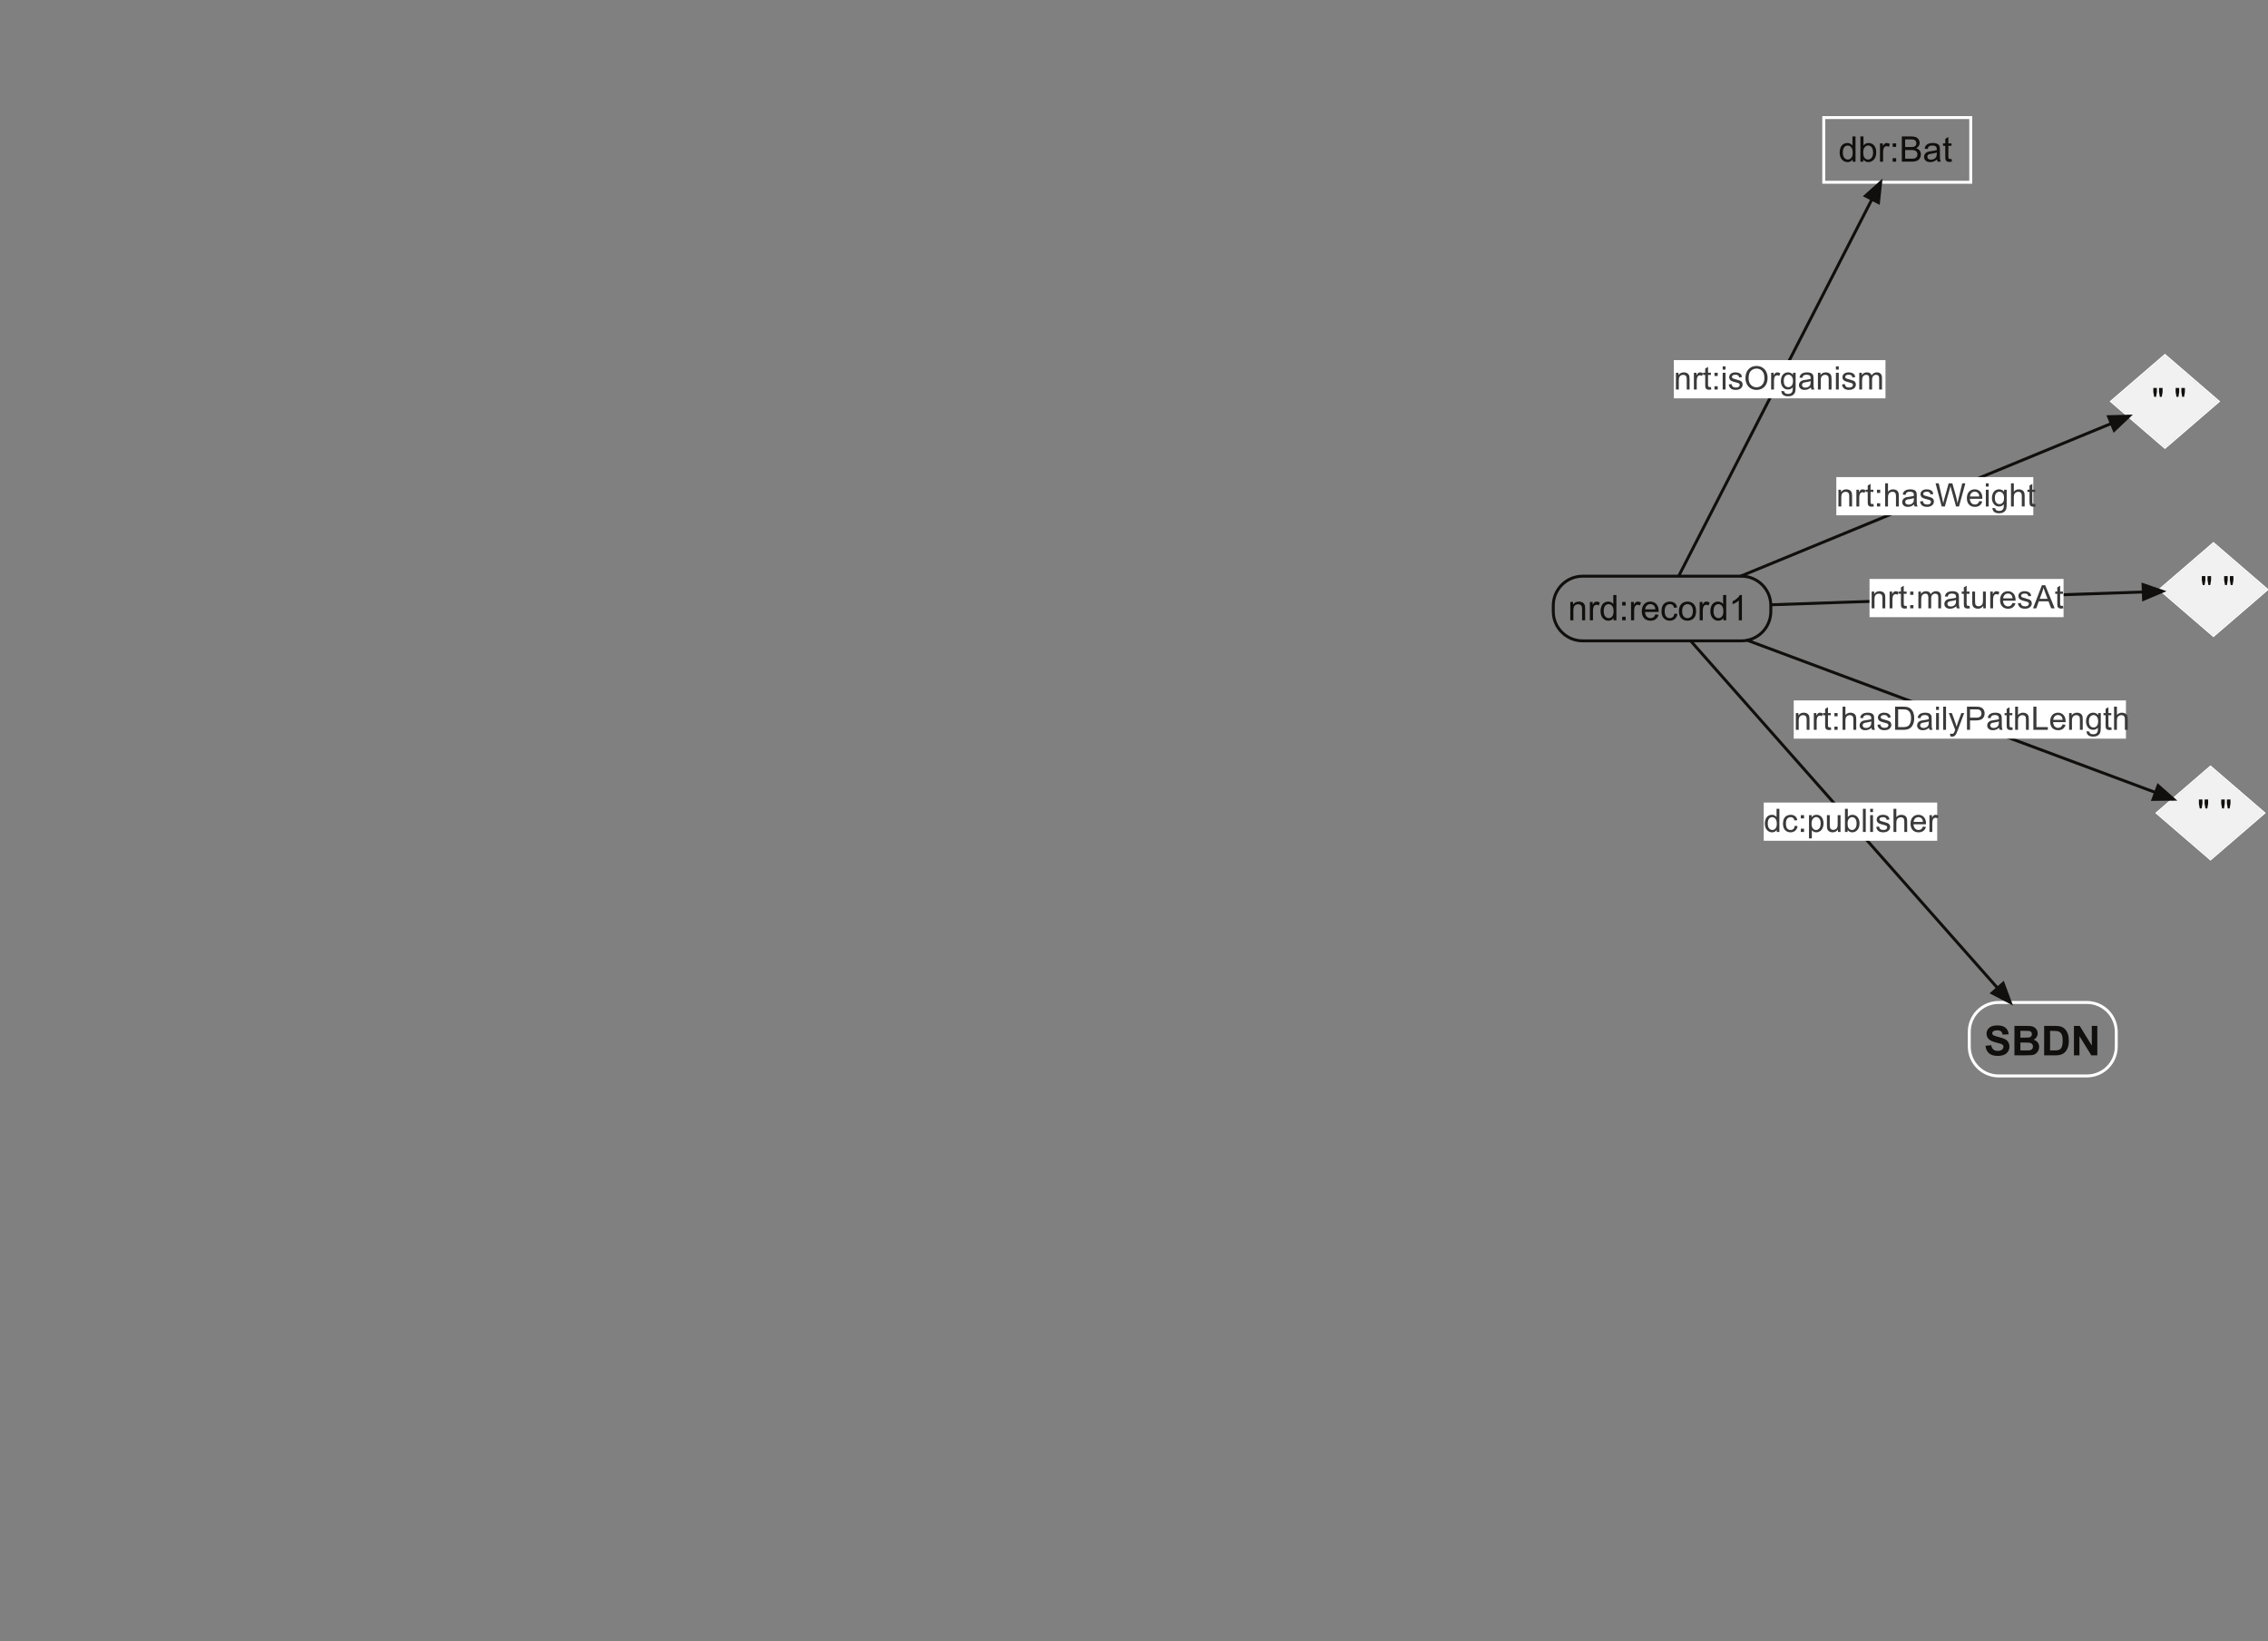 <?xml version="1.0" encoding="UTF-8" standalone="no"?>
<svg
   xmlns:dc="http://purl.org/dc/elements/1.1/"
   xmlns:cc="http://creativecommons.org/ns#"
   xmlns:rdf="http://www.w3.org/1999/02/22-rdf-syntax-ns#"
   xmlns:svg="http://www.w3.org/2000/svg"
   xmlns="http://www.w3.org/2000/svg"
   viewBox="0 0 964.287 697.888"
   height="697.888"
   width="964.287"
   xml:space="preserve"
   version="1.1"
   id="svg2"><rect x="0" y="0" width="964.287" height="697.888" fill="#808080" stroke="none"/><defs
     id="defs6"><clipPath
       id="clipPath18"
       clipPathUnits="userSpaceOnUse"><path
         id="path20"
         d="m 0.004,0.012 7714,0 0,5582.99 -7714,0 0,-5582.99 z" /></clipPath><clipPath
       id="clipPath212"
       clipPathUnits="userSpaceOnUse"><path
         id="path214"
         d="m 2169.2,2878.38 -1190.001,0 0,225 0,5 1190.001,0 0,-230 m -1180.001,220 0,-210.01 1170.001,0 0,210.01 -1170.001,0" /></clipPath><clipPath
       id="clipPath222"
       clipPathUnits="userSpaceOnUse"><path
         id="path224"
         d="m 0.004,0.012 7714,0 0,5582.99 -7714,0 0,-5582.99 z" /></clipPath><clipPath
       id="clipPath274"
       clipPathUnits="userSpaceOnUse"><path
         id="path276"
         d="m 4349.27,2136.5 -1490,0 0,225 0,5 1490,0 0,-230 m -1480,220 0,-210 1470,0 0,210 -1470,0" /></clipPath><clipPath
       id="clipPath284"
       clipPathUnits="userSpaceOnUse"><path
         id="path286"
         d="m 0.004,0.012 7714,0 0,5582.99 -7714,0 0,-5582.99 z" /></clipPath></defs><g
     transform="matrix(1.25,0,0,-1.25,0,697.888)"
     id="g10"><g
       transform="scale(0.1,0.1)"
       id="g12"><g
         id="g14"><g
           clip-path="url(#clipPath18)"
           id="g16"><path
             id="path22"
             style="fill:#100f0d;fill-opacity:1;fill-rule:nonzero;stroke:none"
             d="m 5383.24,3623.13 0,-5 540,0 c 26.25,0 49.97,-10.62 67.17,-27.82 17.2,-17.21 27.82,-40.93 27.83,-67.18 l 0,-20 c -0.01,-26.25 -10.63,-49.97 -27.83,-67.18 -17.2,-17.2 -40.92,-27.82 -67.17,-27.82 l -540,0 c -26.25,0 -49.97,10.62 -67.18,27.82 -17.2,17.21 -27.82,40.93 -27.82,67.18 l 0,20 c 0,26.25 10.62,49.97 27.82,67.18 17.21,17.2 40.93,27.82 67.18,27.82 l 0,10 c -57.99,0 -105,-47 -105,-105 l 0,-20 c 0,-58 47.01,-105 105,-105 l 540,0 c 57.99,0 104.99,47 105,105 l 0,20 c -0.01,58 -47.01,105 -105,105 l -540,0 0,-5" /><path
             id="path24"
             style="fill:#100f0d;fill-opacity:1;fill-rule:nonzero;stroke:none"
             d="m 5924.86,3473.13 -10.55,0 0,67.21 c -2.54,-2.42 -5.86,-4.85 -9.98,-7.27 -4.12,-2.42 -7.83,-4.24 -11.11,-5.45 l 0,10.2 c 5.9,2.77 11.05,6.13 15.47,10.08 4.41,3.94 7.54,7.77 9.37,11.48 l 6.8,0 0,-86.25 z m -96.51,31.05 c 0,-7.96 1.68,-13.92 5.04,-17.87 3.36,-3.94 7.33,-5.91 11.9,-5.91 4.61,0 8.53,1.88 11.76,5.65 3.22,3.77 4.82,9.52 4.82,17.26 0,8.51 -1.64,14.76 -4.92,18.75 -3.28,3.98 -7.33,5.97 -12.13,5.97 -4.69,0 -8.59,-1.91 -11.74,-5.74 -3.14,-3.83 -4.73,-9.86 -4.73,-18.11 z m 33.34,-31.05 0,7.85 c -3.94,-6.17 -9.74,-9.26 -17.4,-9.26 -4.96,0 -9.51,1.37 -13.67,4.11 -4.16,2.73 -7.38,6.55 -9.67,11.45 -2.28,4.9 -3.44,10.54 -3.44,16.9 0,6.22 1.04,11.85 3.11,16.91 2.07,5.06 5.18,8.93 9.32,11.63 4.14,2.7 8.77,4.04 13.88,4.04 3.75,0 7.09,-0.79 10.02,-2.37 2.93,-1.58 5.32,-3.64 7.15,-6.18 l 0,30.82 10.49,0 0,-85.9 -9.79,0 z m -80.44,0 0,62.23 9.49,0 0,-9.44 c 2.42,4.42 4.67,7.33 6.72,8.73 2.05,1.41 4.29,2.11 6.75,2.11 3.56,0 7.17,-1.13 10.84,-3.4 l -3.63,-9.78 c -2.58,1.52 -5.16,2.28 -7.73,2.28 -2.31,0 -4.38,-0.69 -6.21,-2.08 -1.84,-1.38 -3.15,-3.31 -3.93,-5.77 -1.17,-3.75 -1.76,-7.85 -1.76,-12.3 l 0,-32.58 -10.54,0 z m -59.71,31.11 c 0,-7.97 1.74,-13.93 5.21,-17.9 3.48,-3.96 7.85,-5.94 13.13,-5.94 5.23,0 9.59,1.99 13.06,5.97 3.48,3.99 5.22,10.06 5.22,18.22 0,7.7 -1.74,13.53 -5.24,17.5 -3.49,3.96 -7.85,5.94 -13.04,5.94 -5.28,0 -9.65,-1.97 -13.13,-5.92 -3.47,-3.94 -5.21,-9.9 -5.21,-17.87 z m -10.84,0 c 0,11.53 3.2,20.06 9.61,25.61 5.35,4.61 11.87,6.91 19.57,6.91 8.55,0 15.54,-2.8 20.97,-8.41 5.43,-5.6 8.15,-13.35 8.15,-23.23 0,-8.01 -1.19,-14.3 -3.59,-18.89 -2.41,-4.59 -5.9,-8.16 -10.49,-10.7 -4.59,-2.54 -9.61,-3.81 -15.04,-3.81 -8.71,0 -15.74,2.8 -21.12,8.38 -5.37,5.59 -8.06,13.64 -8.06,24.14 z m -15.47,-8.32 10.37,-1.34 c -1.13,-7.15 -4.02,-12.75 -8.69,-16.79 -4.67,-4.04 -10.41,-6.07 -17.21,-6.07 -8.51,0 -15.35,2.79 -20.53,8.35 -5.17,5.57 -7.77,13.55 -7.77,23.94 0,6.72 1.11,12.6 3.34,17.64 2.23,5.03 5.63,8.81 10.18,11.33 4.55,2.52 9.49,3.78 14.84,3.78 6.76,0 12.29,-1.71 16.58,-5.12 4.3,-3.42 7.05,-8.28 8.26,-14.56 l -10.25,-1.59 c -0.98,4.18 -2.69,7.33 -5.18,9.44 -2.48,2.11 -5.48,3.16 -9,3.16 -5.31,0 -9.63,-1.9 -12.95,-5.71 -3.32,-3.81 -4.98,-9.84 -4.98,-18.08 0,-8.36 1.6,-14.43 4.81,-18.22 3.2,-3.79 7.38,-5.68 12.53,-5.68 4.15,0 7.6,1.27 10.38,3.8 2.77,2.54 4.53,6.45 5.27,11.72 z m -99.38,14.3 34.75,0 c -0.47,5.23 -1.8,9.16 -3.98,11.78 -3.36,4.06 -7.72,6.09 -13.07,6.09 -4.84,0 -8.91,-1.62 -12.21,-4.86 -3.3,-3.24 -5.13,-7.58 -5.49,-13.01 z m 34.63,-17.05 10.9,-1.35 c -1.72,-6.37 -4.9,-11.31 -9.55,-14.82 -4.65,-3.52 -10.58,-5.28 -17.81,-5.28 -9.1,0 -16.31,2.81 -21.64,8.41 -5.33,5.61 -8.01,13.47 -8.01,23.59 0,10.46 2.7,18.59 8.09,24.37 5.39,5.78 12.38,8.67 20.97,8.67 8.32,0 15.12,-2.83 20.39,-8.49 5.28,-5.67 7.91,-13.64 7.91,-23.91 0,-0.62 -0.02,-1.56 -0.06,-2.81 l -46.4,0 c 0.39,-6.84 2.32,-12.07 5.8,-15.71 3.48,-3.63 7.81,-5.44 13.01,-5.44 3.86,0 7.17,1.01 9.9,3.04 2.73,2.03 4.9,5.28 6.5,9.73 z m -82.67,-20.04 0,62.23 9.49,0 0,-9.44 c 2.42,4.42 4.67,7.33 6.72,8.73 2.05,1.41 4.3,2.11 6.76,2.11 3.55,0 7.16,-1.13 10.84,-3.4 l -3.64,-9.78 c -2.57,1.52 -5.15,2.28 -7.73,2.28 -2.31,0 -4.38,-0.69 -6.21,-2.08 -1.84,-1.38 -3.15,-3.31 -3.93,-5.77 -1.17,-3.75 -1.76,-7.85 -1.76,-12.3 l 0,-32.58 -10.54,0 z m -30.3,0 0,12.01 12.02,0 0,-12.01 -12.02,0 z m 0,50.21 0,12.02 12.02,0 0,-12.02 -12.02,0 z m -62.63,-19.16 c 0,-7.96 1.68,-13.92 5.04,-17.87 3.36,-3.94 7.32,-5.91 11.89,-5.91 4.61,0 8.54,1.88 11.76,5.65 3.22,3.77 4.82,9.52 4.82,17.26 0,8.51 -1.64,14.76 -4.92,18.75 -3.28,3.98 -7.32,5.97 -12.13,5.97 -4.68,0 -8.59,-1.91 -11.74,-5.74 -3.14,-3.83 -4.72,-9.86 -4.72,-18.11 z m 33.34,-31.05 0,7.85 c -3.95,-6.17 -9.75,-9.26 -17.4,-9.26 -4.97,0 -9.52,1.37 -13.68,4.11 -4.16,2.73 -7.38,6.55 -9.66,11.45 -2.29,4.9 -3.44,10.54 -3.44,16.9 0,6.22 1.03,11.85 3.1,16.91 2.07,5.06 5.18,8.93 9.32,11.63 4.14,2.7 8.77,4.04 13.89,4.04 3.75,0 7.09,-0.79 10.02,-2.37 2.93,-1.58 5.31,-3.64 7.14,-6.18 l 0,30.82 10.49,0 0,-85.9 -9.78,0 z m -80.45,0 0,62.23 9.49,0 0,-9.44 c 2.42,4.42 4.67,7.33 6.72,8.73 2.05,1.41 4.3,2.11 6.76,2.11 3.55,0 7.17,-1.13 10.84,-3.4 l -3.64,-9.78 c -2.57,1.52 -5.15,2.28 -7.73,2.28 -2.3,0 -4.38,-0.69 -6.21,-2.08 -1.84,-1.38 -3.15,-3.31 -3.93,-5.77 -1.17,-3.75 -1.75,-7.85 -1.75,-12.3 l 0,-32.58 -10.55,0 z m -66.62,0 0,62.23 9.49,0 0,-8.85 c 4.57,6.83 11.17,10.25 19.8,10.25 3.75,0 7.21,-0.67 10.36,-2.02 3.14,-1.35 5.48,-3.11 7.05,-5.3 1.56,-2.19 2.65,-4.79 3.28,-7.79 0.39,-1.96 0.58,-5.38 0.58,-10.26 l 0,-38.26 -10.54,0 0,37.85 c 0,4.3 -0.41,7.51 -1.23,9.64 -0.82,2.13 -2.27,3.83 -4.36,5.1 -2.09,1.27 -4.55,1.9 -7.36,1.9 -4.49,0 -8.36,-1.42 -11.62,-4.28 -3.27,-2.85 -4.91,-8.26 -4.91,-16.23 l 0,-33.98 -10.54,0" /><path
             id="path26"
             style="fill:#ffffff;fill-opacity:1;fill-rule:nonzero;stroke:none"
             d="m 6708.24,4958.13 -510,0 0,230 510,0 0,-230 m -500,220 0,-210 490,0 0,210 -490,0" /><path
             id="path28"
             style="fill:#100f0d;fill-opacity:1;fill-rule:nonzero;stroke:none"
             d="m 6637.73,5042.56 1.52,-9.31 c -2.97,-0.63 -5.62,-0.94 -7.97,-0.94 -3.82,0 -6.79,0.6 -8.9,1.81 -2.11,1.22 -3.6,2.81 -4.46,4.78 -0.85,1.98 -1.28,6.12 -1.28,12.45 l 0,35.8 -7.74,0 0,8.21 7.74,0 0,15.41 10.48,6.32 0,-21.73 10.61,0 0,-8.21 -10.61,0 0,-36.38 c 0,-3.01 0.2,-4.95 0.57,-5.81 l 1.82,-2.05 c 0.84,-0.5 2.03,-0.76 3.59,-0.76 1.17,0 2.72,0.14 4.63,0.41 z m -50.04,21.8 c -3.83,-1.56 -9.57,-2.89 -17.23,-3.98 -4.33,-0.63 -7.4,-1.33 -9.2,-2.11 -1.79,-0.79 -3.18,-1.93 -4.16,-3.43 -0.97,-1.5 -1.46,-3.18 -1.46,-5.01 0,-2.81 1.07,-5.16 3.2,-7.03 2.13,-1.88 5.24,-2.82 9.34,-2.82 4.06,0 7.67,0.9 10.84,2.67 3.16,1.78 5.49,4.21 6.97,7.3 1.13,2.38 1.7,5.89 1.7,10.54 l 0,3.87 z m 0.88,-23.56 c -3.91,-3.32 -7.66,-5.66 -11.27,-7.03 -3.61,-1.36 -7.5,-2.05 -11.64,-2.05 -6.84,0 -12.09,1.67 -15.76,5.01 -3.67,3.34 -5.51,7.61 -5.51,12.81 0,3.04 0.7,5.83 2.09,8.35 1.39,2.52 3.2,4.54 5.45,6.06 2.24,1.52 4.76,2.67 7.58,3.46 2.07,0.54 5.19,1.07 9.37,1.58 8.52,1.01 14.79,2.22 18.81,3.63 0.04,1.45 0.06,2.36 0.06,2.76 0,4.29 -1,7.32 -2.99,9.08 -2.69,2.38 -6.7,3.57 -12.01,3.57 -4.96,0 -8.61,-0.87 -10.98,-2.6 -2.36,-1.74 -4.12,-4.82 -5.25,-9.23 l -10.31,1.4 c 0.93,4.42 2.48,7.98 4.62,10.7 2.15,2.71 5.26,4.8 9.32,6.27 4.06,1.46 8.77,2.19 14.12,2.19 5.31,0 9.63,-0.62 12.95,-1.87 3.32,-1.25 5.76,-2.82 7.33,-4.72 1.56,-1.89 2.65,-4.29 3.28,-7.18 0.35,-1.79 0.52,-5.04 0.52,-9.72 l 0,-14.07 c 0,-9.8 0.24,-16 0.69,-18.6 0.45,-2.6 1.33,-5.09 2.65,-7.47 l -11.01,0 c -1.1,2.19 -1.8,4.75 -2.11,7.67 z m -108.4,2.47 21.39,0 c 3.67,0 6.25,0.13 7.73,0.41 2.62,0.46 4.81,1.25 6.56,2.34 1.76,1.09 3.21,2.69 4.34,4.78 1.13,2.09 1.7,4.5 1.7,7.23 0,3.2 -0.82,5.99 -2.46,8.35 -1.64,2.37 -3.91,4.03 -6.82,4.98 -2.91,0.96 -7.11,1.44 -12.58,1.44 l -19.86,0 0,-29.53 z m 0,39.66 18.58,0 c 5.03,0 8.65,0.34 10.83,1 2.9,0.86 5.08,2.28 6.55,4.28 1.46,1.99 2.19,4.49 2.19,7.5 0,2.85 -0.69,5.36 -2.06,7.53 -1.36,2.17 -3.32,3.65 -5.85,4.45 -2.54,0.8 -6.9,1.2 -13.07,1.2 l -17.17,0 0,-25.96 z m -11.37,-49.8 0,85.9 32.23,0 c 6.56,0 11.84,-0.87 15.8,-2.61 3.97,-1.74 7.07,-4.41 9.32,-8.03 2.24,-3.61 3.36,-7.39 3.36,-11.34 0,-3.67 -1,-7.12 -2.99,-10.37 -1.99,-3.24 -5,-5.86 -9.02,-7.85 5.19,-1.52 9.19,-4.12 11.99,-7.79 2.79,-3.67 4.18,-8.01 4.18,-13.01 0,-4.02 -0.84,-7.76 -2.54,-11.22 -1.7,-3.45 -3.81,-6.12 -6.31,-8 -2.5,-1.87 -5.63,-3.29 -9.4,-4.24 -3.76,-0.96 -8.39,-1.44 -13.86,-1.44 l -32.76,0 z m -31.29,0 0,12.01 12.02,0 0,-12.01 -12.02,0 z m 0,50.21 0,12.02 12.02,0 0,-12.02 -12.02,0 z m -43,-50.21 0,62.23 9.49,0 0,-9.44 c 2.42,4.42 4.67,7.33 6.72,8.73 2.05,1.41 4.29,2.11 6.76,2.11 3.55,0 7.16,-1.13 10.84,-3.4 l -3.64,-9.78 c -2.58,1.52 -5.15,2.28 -7.73,2.28 -2.31,0 -4.38,-0.69 -6.21,-2.07 -1.84,-1.39 -3.15,-3.32 -3.93,-5.78 -1.17,-3.75 -1.76,-7.85 -1.76,-12.3 l 0,-32.58 -10.54,0 z m -57.01,31.58 c 0,-7.46 1.01,-12.85 3.04,-16.17 3.32,-5.43 7.81,-8.15 13.48,-8.15 4.61,0 8.59,2.01 11.95,6.01 3.36,4.01 5.04,9.97 5.04,17.9 0,8.13 -1.6,14.12 -4.82,17.99 -3.23,3.87 -7.13,5.8 -11.7,5.8 -4.61,0 -8.6,-2 -11.96,-6 -3.36,-4.01 -5.03,-9.8 -5.03,-17.38 z m 0.11,-31.58 -9.78,0 0,85.9 10.54,0 0,-30.65 c 4.46,5.59 10.14,8.38 17.05,8.38 3.83,0 7.47,-0.77 10.88,-2.31 3.42,-1.54 6.23,-3.71 8.44,-6.5 2.21,-2.8 3.93,-6.17 5.18,-10.11 1.25,-3.95 1.87,-8.17 1.87,-12.66 0,-10.66 -2.63,-18.91 -7.91,-24.73 -5.27,-5.82 -11.6,-8.73 -18.98,-8.73 -7.35,0 -13.11,3.07 -17.29,9.2 l 0,-7.79 z m -69.43,31.05 c 0,-7.97 1.68,-13.92 5.04,-17.87 3.36,-3.94 7.32,-5.92 11.89,-5.92 4.61,0 8.54,1.89 11.76,5.66 3.22,3.77 4.82,9.52 4.82,17.25 0,8.52 -1.64,14.77 -4.92,18.75 -3.28,3.99 -7.32,5.98 -12.13,5.98 -4.68,0 -8.59,-1.91 -11.73,-5.74 -3.15,-3.83 -4.73,-9.86 -4.73,-18.11 z m 33.34,-31.05 0,7.85 c -3.95,-6.17 -9.75,-9.26 -17.4,-9.26 -4.96,0 -9.52,1.37 -13.68,4.1 -4.16,2.74 -7.38,6.56 -9.66,11.46 -2.29,4.9 -3.44,10.54 -3.44,16.9 0,6.21 1.03,11.85 3.1,16.91 2.07,5.06 5.18,8.93 9.32,11.63 4.14,2.69 8.77,4.04 13.89,4.04 3.75,0 7.09,-0.79 10.02,-2.37 2.93,-1.58 5.31,-3.64 7.15,-6.18 l 0,30.82 10.48,0 0,-85.9 -9.78,0" /><path
             id="path30"
             style="fill:#100f0d;fill-opacity:1;fill-rule:nonzero;stroke:none"
             d="m 6396.83,4963.13 -51.91,-46.43 44.49,-22.82 7.42,69.25" /><path
             id="path32"
             style="fill:#100f0d;fill-opacity:1;fill-rule:nonzero;stroke:none"
             d="m 6396.83,4963.13 -3.33,3.73 -57.34,-51.28 57.44,-29.47 9.59,89.41 -9.69,-8.66 3.33,-3.73 -4.97,0.53 -6.65,-62.01 -31.53,16.18 46.48,41.57 -3.33,3.73 -4.97,0.53 4.97,-0.53" /><path
             id="path34"
             style="fill:#100f0d;fill-opacity:1;fill-rule:nonzero;stroke:none"
             d="m 5714.09,3620.85 687.19,1340 -8.9,4.56 -687.19,-1340" /><path
             id="path36"
             style="fill:#ffffff;fill-opacity:1;fill-rule:nonzero;stroke:none"
             d="m 5693.24,4228.13 720,0 0,130 -720,0 0,-130 z" /><path
             id="path38"
             style="fill:#3a3a3b;fill-opacity:1;fill-rule:nonzero;stroke:none"
             d="m 6324.02,4258.13 0,57.04 8.65,0 0,-8 c 1.8,2.8 4.18,5.04 7.15,6.74 2.97,1.7 6.35,2.55 10.16,2.55 4.21,0 7.67,-0.88 10.39,-2.63 2.69,-1.75 4.61,-4.22 5.7,-7.36 4.51,6.66 10.39,9.99 17.62,9.99 5.66,0 10.02,-1.57 13.06,-4.7 3.05,-3.13 4.55,-7.96 4.55,-14.47 l 0,-39.16 -9.61,0 0,35.94 c 0,3.86 -0.31,6.64 -0.93,8.35 -0.63,1.7 -1.76,3.06 -3.42,4.11 -1.64,1.03 -3.58,1.55 -5.78,1.55 -4.03,0 -7.35,-1.34 -10,-3.99 -2.66,-2.68 -3.99,-6.95 -3.99,-12.82 l 0,-33.14 -9.66,0 0,37.06 c 0,4.3 -0.79,7.52 -2.35,9.67 -1.58,2.15 -4.16,3.22 -7.75,3.22 -2.72,0 -5.24,-0.71 -7.54,-2.15 -2.31,-1.43 -3.99,-3.52 -5.02,-6.28 -1.04,-2.76 -1.56,-6.73 -1.56,-11.93 l 0,-29.59 -9.67,0 z m -58.87,17.03 9.57,1.51 c 0.53,-3.84 2.03,-6.78 4.47,-8.81 2.47,-2.05 5.9,-3.07 10.3,-3.07 4.43,0 7.73,0.9 9.88,2.71 2.15,1.81 3.22,3.93 3.22,6.37 0,2.18 -0.95,3.9 -2.85,5.16 -1.33,0.86 -4.61,1.95 -9.88,3.27 -7.09,1.79 -11.99,3.34 -14.75,4.65 -2.73,1.3 -4.8,3.11 -6.23,5.42 -1.4,2.31 -2.11,4.86 -2.11,7.65 0,2.54 0.59,4.91 1.74,7.07 1.17,2.16 2.75,3.97 4.75,5.4 1.5,1.11 3.55,2.05 6.15,2.81 2.6,0.78 5.39,1.16 8.36,1.16 4.47,0 8.4,-0.64 11.8,-1.93 3.37,-1.29 5.87,-3.04 7.48,-5.24 1.62,-2.2 2.73,-5.14 3.34,-8.84 l -9.46,-1.28 c -0.43,2.92 -1.68,5.23 -3.73,6.87 -2.07,1.64 -4.98,2.47 -8.73,2.47 -4.45,0 -7.62,-0.73 -9.51,-2.2 -1.89,-1.47 -2.85,-3.19 -2.85,-5.15 0,-1.26 0.39,-2.39 1.19,-3.39 0.78,-1.05 2.01,-1.91 3.71,-2.58 0.96,-0.36 3.81,-1.18 8.54,-2.47 6.83,-1.83 11.6,-3.32 14.31,-4.48 2.7,-1.16 4.83,-2.86 6.37,-5.08 1.52,-2.22 2.3,-4.97 2.3,-8.27 0,-3.22 -0.93,-6.25 -2.83,-9.1 -1.87,-2.86 -4.59,-5.05 -8.12,-6.62 -3.56,-1.55 -7.56,-2.33 -12.03,-2.33 -7.43,0 -13.07,1.54 -16.96,4.62 -3.88,3.08 -6.36,7.65 -7.44,13.7 z m -20.51,-17.03 0,57.04 9.67,0 0,-57.04 -9.67,0 z m 0,67.62 0,11.12 9.67,0 0,-11.12 -9.67,0 z m -61.23,-67.62 0,57.04 8.69,0 0,-8.11 c 4.2,6.27 10.26,9.4 18.17,9.4 3.44,0 6.6,-0.62 9.47,-1.86 2.89,-1.23 5.04,-2.85 6.49,-4.85 1.42,-2.01 2.42,-4.39 2.98,-7.15 0.37,-1.79 0.55,-4.92 0.55,-9.39 l 0,-35.08 -9.67,0 0,34.7 c 0,3.93 -0.37,6.88 -1.13,8.84 -0.74,1.95 -2.09,3.5 -4,4.66 -1.92,1.17 -4.16,1.75 -6.74,1.75 -4.12,0 -7.68,-1.31 -10.67,-3.91 -2.98,-2.62 -4.47,-7.58 -4.47,-14.89 l 0,-31.15 -9.67,0 z m -24.76,28.63 c -3.52,-1.43 -8.77,-2.65 -15.8,-3.65 -3.97,-0.58 -6.78,-1.22 -8.42,-1.93 -1.66,-0.73 -2.93,-1.77 -3.83,-3.15 -0.88,-1.38 -1.33,-2.91 -1.33,-4.59 0,-2.58 0.98,-4.72 2.93,-6.44 1.96,-1.72 4.81,-2.58 8.56,-2.58 3.73,0 7.03,0.81 9.94,2.44 2.91,1.62 5.04,3.86 6.38,6.68 1.04,2.19 1.57,5.41 1.57,9.67 l 0,3.55 z m 0.8,-21.6 c -3.58,-3.04 -7.03,-5.18 -10.33,-6.44 -3.32,-1.25 -6.88,-1.88 -10.67,-1.88 -6.27,0 -11.07,1.53 -14.45,4.59 -3.36,3.07 -5.04,6.97 -5.04,11.74 0,2.79 0.62,5.35 1.89,7.66 1.27,2.3 2.95,4.16 5,5.55 2.07,1.4 4.38,2.45 6.96,3.18 1.89,0.49 4.76,0.97 8.59,1.44 7.81,0.94 13.56,2.04 17.25,3.33 0.04,1.32 0.06,2.17 0.06,2.53 0,3.94 -0.92,6.71 -2.74,8.32 -2.48,2.19 -6.15,3.28 -11.01,3.28 -4.55,0 -7.91,-0.8 -10.08,-2.39 -2.17,-1.59 -3.77,-4.41 -4.81,-8.47 l -9.45,1.29 c 0.86,4.05 2.27,7.33 4.24,9.81 1.97,2.49 4.82,4.41 8.53,5.75 3.73,1.34 8.05,2.01 12.95,2.01 4.89,0 8.83,-0.58 11.88,-1.72 3.04,-1.14 5.27,-2.59 6.72,-4.32 1.42,-1.74 2.42,-3.93 3,-6.59 0.32,-1.64 0.49,-4.61 0.49,-8.9 l 0,-12.89 c 0,-9 0.2,-14.68 0.61,-17.06 0.41,-2.38 1.23,-4.66 2.44,-6.85 l -10.1,0 c -0.99,2.01 -1.64,4.36 -1.93,7.03 z m -92.17,22.51 c 0,-7.49 1.48,-12.94 4.45,-16.38 2.99,-3.43 6.7,-5.15 11.18,-5.15 4.45,0 8.16,1.7 11.19,5.11 2.98,3.43 4.49,8.79 4.49,16.1 0,6.98 -1.54,12.24 -4.63,15.79 -3.11,3.54 -6.84,5.32 -11.21,5.32 -4.3,0 -7.95,-1.76 -10.96,-5.24 -3.01,-3.49 -4.51,-8.67 -4.51,-15.55 z m -8.01,-34.27 9.42,-1.39 c 0.39,-2.9 1.48,-5.01 3.28,-6.34 2.38,-1.8 5.66,-2.69 9.82,-2.69 4.47,0 7.93,0.89 10.35,2.69 2.44,1.8 4.09,4.3 4.96,7.52 0.49,1.97 0.73,6.1 0.69,12.4 -4.22,-4.97 -9.49,-7.46 -15.78,-7.46 -7.85,0 -13.93,2.83 -18.21,8.49 -4.31,5.65 -6.46,12.44 -6.46,20.36 0,5.44 0.99,10.46 2.97,15.06 1.97,4.61 4.82,8.16 8.55,10.66 3.75,2.5 8.15,3.76 13.19,3.76 6.73,0 12.28,-2.72 16.66,-8.16 l 0,6.87 8.9,0 0,-49.31 c 0,-8.88 -0.9,-15.17 -2.69,-18.87 -1.82,-3.71 -4.69,-6.63 -8.6,-8.78 -3.92,-2.15 -8.75,-3.22 -14.47,-3.22 -6.82,0 -12.3,1.52 -16.5,4.59 -4.18,3.05 -6.21,7.67 -6.08,13.82 z m -34.96,4.73 0,57.04 8.71,0 0,-8.64 c 2.21,4.04 4.26,6.71 6.15,8 1.88,1.29 3.95,1.93 6.2,1.93 3.26,0 6.58,-1.04 9.94,-3.12 l -3.34,-8.96 c -2.37,1.39 -4.73,2.09 -7.07,2.09 -2.13,0 -4.03,-0.63 -5.71,-1.9 -1.68,-1.28 -2.89,-3.04 -3.59,-5.3 -1.07,-3.43 -1.62,-7.19 -1.62,-11.28 l 0,-29.86 -9.67,0 z m -76.64,38.18 c 0,-9.48 2.56,-16.95 7.66,-22.42 5.09,-5.46 11.5,-8.18 19.2,-8.18 7.83,0 14.29,2.75 19.35,8.26 5.08,5.52 7.6,13.34 7.6,23.48 0,6.4 -1.07,12.01 -3.24,16.78 -2.17,4.78 -5.33,8.49 -9.51,11.12 -4.16,2.63 -8.85,3.95 -14.05,3.95 -7.36,0 -13.71,-2.54 -19.04,-7.61 -5.31,-5.06 -7.97,-13.52 -7.97,-25.38 z m -10.74,0.17 c 0,13.08 3.51,23.3 10.53,30.69 7.01,7.41 16.07,11.1 27.18,11.1 7.27,0 13.81,-1.74 19.65,-5.22 5.84,-3.46 10.29,-8.31 13.34,-14.52 3.07,-6.22 4.59,-13.26 4.59,-21.14 0,-7.98 -1.6,-15.12 -4.82,-21.43 -3.23,-6.31 -7.8,-11.07 -13.69,-14.31 -5.92,-3.25 -12.29,-4.87 -19.13,-4.87 -7.42,0 -14.04,1.8 -19.88,5.37 -5.84,3.59 -10.25,8.48 -13.26,14.67 -3.01,6.19 -4.51,12.76 -4.51,19.66 z m -56.93,-21.32 9.55,1.51 c 0.54,-3.84 2.05,-6.78 4.49,-8.81 2.46,-2.05 5.88,-3.07 10.29,-3.07 4.43,0 7.74,0.9 9.88,2.71 2.15,1.81 3.23,3.93 3.23,6.37 0,2.18 -0.96,3.9 -2.86,5.16 -1.32,0.86 -4.62,1.95 -9.88,3.27 -7.09,1.79 -12.01,3.34 -14.74,4.65 -2.74,1.3 -4.81,3.11 -6.23,5.42 -1.41,2.31 -2.13,4.86 -2.13,7.65 0,2.54 0.58,4.91 1.75,7.07 1.16,2.16 2.76,3.97 4.75,5.4 1.5,1.11 3.56,2.05 6.15,2.81 2.6,0.78 5.39,1.16 8.36,1.16 4.47,0 8.4,-0.64 11.78,-1.93 3.4,-1.29 5.88,-3.04 7.5,-5.24 1.6,-2.2 2.71,-5.14 3.34,-8.84 l -9.47,-1.28 c -0.43,2.92 -1.66,5.23 -3.73,6.87 -2.05,1.64 -4.96,2.47 -8.73,2.47 -4.44,0 -7.6,-0.73 -9.5,-2.2 -1.89,-1.47 -2.85,-3.19 -2.85,-5.15 0,-1.26 0.39,-2.39 1.19,-3.39 0.78,-1.05 2.02,-1.91 3.69,-2.58 0.98,-0.36 3.83,-1.18 8.56,-2.47 6.84,-1.83 11.6,-3.32 14.3,-4.48 2.71,-1.16 4.82,-2.86 6.36,-5.08 1.55,-2.22 2.31,-4.97 2.31,-8.27 0,-3.22 -0.94,-6.25 -2.81,-9.1 -1.88,-2.86 -4.59,-5.05 -8.15,-6.62 -3.53,-1.55 -7.54,-2.33 -12.01,-2.33 -7.42,0 -13.07,1.54 -16.95,4.62 -3.89,3.08 -6.37,7.65 -7.44,13.7 z m -20.53,-17.03 0,57.04 9.67,0 0,-57.04 -9.67,0 z m 0,67.62 0,11.12 9.67,0 0,-11.12 -9.67,0 z m -27.91,-67.62 0,11.02 10.99,0 0,-11.02 -10.99,0 z m 0,46.04 0,11 10.99,0 0,-11 -10.99,0 z m -12.15,-37.39 1.39,-8.54 c -2.72,-0.58 -5.16,-0.86 -7.29,-0.86 -3.51,0 -6.25,0.55 -8.16,1.67 -1.96,1.1 -3.3,2.56 -4.09,4.37 -0.8,1.81 -1.19,5.61 -1.19,11.41 l 0,32.82 -7.09,0 0,7.52 7.09,0 0,14.13 9.61,5.8 0,-19.93 9.73,0 0,-7.52 -9.73,0 0,-33.35 c 0,-2.76 0.18,-4.53 0.51,-5.32 l 1.68,-1.89 c 0.76,-0.45 1.86,-0.69 3.3,-0.69 1.08,0 2.48,0.13 4.24,0.38 z m -57.85,-8.65 0,57.04 8.71,0 0,-8.64 c 2.21,4.04 4.26,6.71 6.15,8 1.88,1.29 3.95,1.93 6.19,1.93 3.26,0 6.58,-1.04 9.94,-3.12 l -3.34,-8.96 c -2.34,1.39 -4.7,2.09 -7.07,2.09 -2.13,0 -4.02,-0.63 -5.7,-1.9 -1.68,-1.28 -2.89,-3.04 -3.59,-5.3 -1.08,-3.43 -1.62,-7.19 -1.62,-11.28 l 0,-29.86 -9.67,0 z m -61.08,0 0,57.04 8.71,0 0,-8.11 c 4.18,6.27 10.24,9.4 18.15,9.4 3.44,0 6.6,-0.62 9.49,-1.86 2.87,-1.23 5.04,-2.85 6.47,-4.85 1.44,-2.01 2.44,-4.39 3,-7.15 0.37,-1.79 0.55,-4.92 0.55,-9.39 l 0,-35.08 -9.67,0 0,34.7 c 0,3.93 -0.37,6.88 -1.13,8.84 -0.74,1.95 -2.09,3.5 -4,4.66 -1.92,1.17 -4.16,1.75 -6.74,1.75 -4.12,0 -7.68,-1.31 -10.67,-3.91 -2.98,-2.62 -4.49,-7.58 -4.49,-14.89 l 0,-31.15 -9.67,0" /><path
             id="path40"
             style="fill:#f1f1f1;fill-opacity:1;fill-rule:nonzero;stroke:none"
             d="m 7363.75,4373.13 180.48,-155.5 -180.48,-155.5 -180.51,155.5 180.51,155.5" /><path
             id="path42"
             style="fill:#ffffff;fill-opacity:1;fill-rule:nonzero;stroke:none"
             d="m 7363.74,4055.53 -188.16,162.1 184.9,159.29 3.26,2.81 188.15,-162.1 -188.15,-162.1 m 0.01,317.6 -180.51,-155.5 180.51,-155.5 180.48,155.5 -180.48,155.5" /><path
             id="path44"
             style="fill:#f1f1f1;fill-opacity:1;fill-rule:nonzero;stroke:none"
             d="m 7363.75,4062.13 -180.51,155.5 180.51,155.5 180.48,-155.5 -180.48,-155.5 m -0.01,304.4 -172.84,-148.9 172.84,-148.9 172.83,148.9 -172.83,148.9" /><path
             id="path46"
             style="fill:#100f0d;fill-opacity:1;fill-rule:nonzero;stroke:none"
             d="m 7422.51,4233.12 -2.87,16.35 0,14.06 12.02,0 0,-14.06 -2.82,-16.35 -6.33,0 z m -19.39,0 -2.93,16.35 0,14.06 12.01,0 0,-14.06 -2.63,-16.35 -6.45,0 z m -56.54,0 -2.87,16.35 0,14.06 12.01,0 0,-14.06 -2.81,-16.35 -6.33,0 z m -19.4,0 -2.93,16.35 0,14.06 12.01,0 0,-14.06 -2.63,-16.35 -6.45,0" /><path
             id="path48"
             style="fill:#f1f1f1;fill-opacity:1;fill-rule:nonzero;stroke:none"
             d="m 7528.74,3733.13 180.49,-155.5 -180.49,-155.5 -180.5,155.5 180.5,155.5" /><path
             id="path50"
             style="fill:#ffffff;fill-opacity:1;fill-rule:nonzero;stroke:none"
             d="m 7528.74,3415.53 -188.17,162.1 184.91,159.29 3.26,2.81 185.49,-159.81 0,-4.58 -185.49,-159.81 m 0,317.6 -180.5,-155.5 180.5,-155.5 180.49,155.5 -180.49,155.5" /><path
             id="path52"
             style="fill:#f1f1f1;fill-opacity:1;fill-rule:nonzero;stroke:none"
             d="m 7528.74,3422.13 -180.5,155.5 180.5,155.5 180.49,-155.5 -180.49,-155.5 m 0,304.4 -172.84,-148.9 172.84,-148.9 172.83,148.9 -172.83,148.9" /><path
             id="path54"
             style="fill:#100f0d;fill-opacity:1;fill-rule:nonzero;stroke:none"
             d="m 7587.51,3593.12 -2.87,16.35 0,14.06 12.02,0 0,-14.06 -2.82,-16.35 -6.33,0 z m -19.39,0 -2.93,16.35 0,14.06 12.01,0 0,-14.06 -2.63,-16.35 -6.45,0 z m -56.54,0 -2.87,16.35 0,14.06 12.01,0 0,-14.06 -2.81,-16.35 -6.33,0 z m -19.4,0 -2.93,16.35 0,14.06 12.01,0 0,-14.06 -2.63,-16.35 -6.45,0" /><path
             id="path56"
             style="fill:#f1f1f1;fill-opacity:1;fill-rule:nonzero;stroke:none"
             d="m 7518.75,2973.13 180.48,-155.5 -180.48,-155.5 -180.51,155.5 180.51,155.5" /><path
             id="path58"
             style="fill:#ffffff;fill-opacity:1;fill-rule:nonzero;stroke:none"
             d="m 7518.75,2655.53 -188.17,162.1 184.9,159.29 3.27,2.81 188.14,-162.1 -188.14,-162.1 m 0,317.6 -180.51,-155.5 180.51,-155.5 180.48,155.5 -180.48,155.5" /><path
             id="path60"
             style="fill:#f1f1f1;fill-opacity:1;fill-rule:nonzero;stroke:none"
             d="m 7518.75,2662.13 -180.51,155.5 180.51,155.5 180.48,-155.5 -180.48,-155.5 m -0.01,304.4 -172.84,-148.9 172.84,-148.9 172.83,148.9 -172.83,148.9" /><path
             id="path62"
             style="fill:#100f0d;fill-opacity:1;fill-rule:nonzero;stroke:none"
             d="m 7577.51,2833.12 -2.87,16.35 0,14.06 12.02,0 0,-14.06 -2.82,-16.35 -6.33,0 z m -19.39,0 -2.93,16.35 0,14.06 12.01,0 0,-14.06 -2.63,-16.35 -6.45,0 z m -56.54,0 -2.87,16.35 0,14.06 12.01,0 0,-14.06 -2.81,-16.35 -6.33,0 z m -19.4,0 -2.93,16.35 0,14.06 12.01,0 0,-14.06 -2.63,-16.35 -6.45,0" /><path
             id="path64"
             style="fill:#ffffff;fill-opacity:1;fill-rule:nonzero;stroke:none"
             d="m 7098.24,1918.13 -300,0 c -57.98,0 -105,47.01 -105,105 l 0,50 c 0,57.99 47.02,105 105,105 l 0,-10 c -26.25,0 -49.96,-10.63 -67.17,-27.83 -17.2,-17.2 -27.83,-40.92 -27.83,-67.17 l 0,-50 c 0,-26.25 10.63,-49.96 27.83,-67.17 17.21,-17.2 40.92,-27.83 67.17,-27.83 l 300,0 c 26.25,0 49.97,10.63 67.17,27.83 17.2,17.2 27.82,40.92 27.83,67.17 l 0,50 c -0.01,26.25 -10.63,49.97 -27.83,67.17 -17.2,17.2 -40.92,27.83 -67.17,27.83 l -300,0 0,10 300,0 c 57.99,0 104.99,-47.01 105,-105 l 0,-50 c -0.01,-57.99 -47.01,-105 -105,-105" /><path
             id="path66"
             style="fill:#100f0d;fill-opacity:1;fill-rule:nonzero;stroke:none"
             d="m 7054.21,1993.13 0,100.21 19.69,0 41.02,-66.92 0,66.92 18.81,0 0,-100.21 -20.32,0 -40.39,65.35 0,-65.35 -18.81,0 z m -81.13,83.26 0,-66.38 15.1,0 c 5.66,0 9.73,0.33 12.24,0.96 3.29,0.82 6,2.21 8.17,4.17 2.17,1.96 3.92,5.19 5.29,9.68 1.37,4.48 2.05,10.6 2.05,18.35 0,7.74 -0.68,13.69 -2.05,17.84 -1.37,4.15 -3.28,7.38 -5.74,9.71 -2.46,2.32 -5.59,3.89 -9.36,4.71 -2.83,0.64 -8.36,0.96 -16.62,0.96 l -9.08,0 z m -20.23,16.95 36.97,0 c 8.34,0 14.71,-0.63 19.08,-1.91 5.88,-1.73 10.92,-4.8 15.1,-9.23 4.2,-4.42 7.38,-9.83 9.57,-16.23 2.19,-6.4 3.28,-14.3 3.28,-23.69 0,-8.25 -1.02,-15.36 -3.07,-21.33 -2.52,-7.29 -6.09,-13.19 -10.74,-17.7 -3.49,-3.42 -8.24,-6.09 -14.22,-8 -4.45,-1.42 -10.43,-2.12 -17.91,-2.12 l -38.06,0 0,100.21 z m -80.75,-56.53 0,-26.8 18.73,0 c 7.31,0 11.92,0.21 13.89,0.62 3.01,0.55 5.45,1.87 7.35,4 1.89,2.12 2.83,4.96 2.83,8.51 0,3.01 -0.73,5.56 -2.19,7.66 -1.45,2.1 -3.55,3.62 -6.33,4.58 -2.75,0.95 -8.73,1.43 -17.93,1.43 l -16.35,0 z m 0,39.86 0,-23.18 13.27,0 c 7.89,0 12.79,0.12 14.7,0.34 3.46,0.41 6.18,1.6 8.17,3.6 1.97,1.98 2.97,4.59 2.97,7.82 0,3.09 -0.86,5.61 -2.56,7.56 -1.72,1.93 -4.26,3.1 -7.62,3.51 -2.01,0.23 -7.77,0.35 -17.3,0.35 l -11.63,0 z m -20.23,16.67 40.06,0 c 7.93,0 13.85,-0.33 17.75,-0.98 3.89,-0.67 7.37,-2.04 10.45,-4.14 3.07,-2.1 5.65,-4.89 7.7,-8.37 2.05,-3.5 3.06,-7.4 3.06,-11.73 0,-4.7 -1.27,-9 -3.79,-12.92 -2.53,-3.92 -5.95,-6.86 -10.29,-8.82 6.11,-1.78 10.8,-4.8 14.08,-9.09 3.28,-4.29 4.93,-9.32 4.93,-15.11 0,-4.56 -1.06,-8.98 -3.19,-13.29 -2.11,-4.3 -5,-7.75 -8.67,-10.32 -3.67,-2.58 -8.18,-4.16 -13.57,-4.76 -3.36,-0.36 -11.51,-0.59 -24.4,-0.68 l -34.12,0 0,100.21 z m -98.57,-67.6 19.68,1.91 c 1.19,-6.61 3.6,-11.46 7.21,-14.56 3.63,-3.09 8.52,-4.65 14.67,-4.65 6.52,0 11.42,1.38 14.74,4.13 3.31,2.77 4.95,5.99 4.95,9.68 0,2.37 -0.69,4.39 -2.07,6.06 -1.41,1.66 -3.83,3.1 -7.29,4.33 -2.38,0.82 -7.77,2.28 -16.21,4.38 -10.84,2.68 -18.46,5.99 -22.83,9.91 -6.15,5.52 -9.22,12.24 -9.22,20.16 0,5.11 1.44,9.88 4.33,14.32 2.9,4.44 7.07,7.83 12.5,10.16 5.45,2.32 12.04,3.48 19.73,3.48 12.58,0 22.05,-2.75 28.4,-8.27 6.37,-5.52 9.71,-12.87 10.02,-22.08 l -20.24,-0.89 c -0.85,5.15 -2.71,8.85 -5.56,11.12 -2.85,2.25 -7.13,3.38 -12.81,3.38 -5.88,0 -10.49,-1.22 -13.81,-3.63 -2.15,-1.55 -3.23,-3.62 -3.23,-6.22 0,-2.37 1.02,-4.39 3.01,-6.08 2.56,-2.14 8.75,-4.38 18.6,-6.7 9.84,-2.33 17.13,-4.73 21.83,-7.21 4.73,-2.49 8.42,-5.89 11.08,-10.19 2.67,-4.31 4,-9.62 4,-15.96 0,-5.74 -1.58,-11.12 -4.78,-16.13 -3.19,-5.01 -7.7,-8.74 -13.54,-11.18 -5.82,-2.44 -13.11,-3.66 -21.8,-3.66 -12.67,0 -22.4,2.93 -29.2,8.79 -6.77,5.85 -10.84,14.39 -12.16,25.6" /><path
             id="path68"
             style="fill:#100f0d;fill-opacity:1;fill-rule:nonzero;stroke:none"
             d="m 7241.62,4167.33 -69.61,-1.63 19.04,-46.24 50.57,47.87" /><path
             id="path70"
             style="fill:#100f0d;fill-opacity:1;fill-rule:nonzero;stroke:none"
             d="m 7241.62,4167.33 -0.12,5 -76.89,-1.8 24.59,-59.71 65.29,61.81 -12.99,-0.3 0.12,-5 -3.44,3.63 -45.28,-42.87 -13.5,32.78 62.33,1.46 -0.11,5 -3.44,3.63 3.44,-3.63" /><path
             id="path72"
             style="fill:#100f0d;fill-opacity:1;fill-rule:nonzero;stroke:none"
             d="m 5922.23,3618.51 1321.29,544.2 -3.81,9.24 -1321.29,-544.2" /><path
             id="path74"
             style="fill:#ffffff;fill-opacity:1;fill-rule:nonzero;stroke:none"
             d="m 6245.97,3830.23 670,0 0,130 -670,0 0,-130 z" /><path
             id="path76"
             style="fill:#3a3a3b;fill-opacity:1;fill-rule:nonzero;stroke:none"
             d="m 6922.4,3868.87 1.4,-8.53 c -2.71,-0.57 -5.15,-0.86 -7.3,-0.86 -3.52,0 -6.23,0.55 -8.17,1.67 -1.93,1.1 -3.3,2.57 -4.08,4.37 -0.78,1.81 -1.19,5.62 -1.19,11.42 l 0,32.81 -7.09,0 0,7.52 7.09,0 0,14.13 9.63,5.8 0,-19.93 9.71,0 0,-7.52 -9.71,0 0,-33.35 c 0,-2.76 0.16,-4.53 0.51,-5.32 l 1.66,-1.88 c 0.76,-0.46 1.87,-0.7 3.3,-0.7 1.07,0 2.5,0.13 4.24,0.37 z m -82.29,-8.64 0,78.74 9.67,0 0,-28.25 c 4.51,5.22 10.22,7.84 17.09,7.84 4.22,0 7.89,-0.83 11.02,-2.5 3.1,-1.66 5.33,-3.97 6.68,-6.89 1.34,-2.94 2.01,-7.21 2.01,-12.8 l 0,-36.14 -9.67,0 0,36.14 c 0,4.85 -1.04,8.36 -3.15,10.57 -2.09,2.2 -5.05,3.3 -8.88,3.3 -2.85,0 -5.55,-0.74 -8.09,-2.23 -2.52,-1.48 -4.31,-3.5 -5.39,-6.05 -1.07,-2.54 -1.62,-6.05 -1.62,-10.52 l 0,-31.21 -9.67,0 z m -54.94,29.54 c 0,-7.48 1.49,-12.95 4.45,-16.39 2.99,-3.42 6.7,-5.14 11.18,-5.14 4.45,0 8.16,1.71 11.17,5.12 3.01,3.42 4.51,8.79 4.51,16.1 0,6.97 -1.54,12.23 -4.63,15.78 -3.1,3.54 -6.84,5.32 -11.21,5.32 -4.3,0 -7.95,-1.75 -10.96,-5.24 -3.01,-3.49 -4.51,-8.67 -4.51,-15.55 z m -8.01,-34.27 9.42,-1.39 c 0.39,-2.9 1.48,-5.01 3.26,-6.34 2.4,-1.79 5.68,-2.69 9.84,-2.69 4.48,0 7.93,0.9 10.35,2.69 2.45,1.79 4.09,4.31 4.95,7.53 0.5,1.96 0.74,6.09 0.7,12.4 -4.22,-4.98 -9.49,-7.47 -15.78,-7.47 -7.85,0 -13.93,2.83 -18.23,8.49 -4.29,5.66 -6.44,12.44 -6.44,20.36 0,5.44 1,10.46 2.97,15.07 1.97,4.59 4.82,8.14 8.55,10.65 3.75,2.51 8.15,3.76 13.19,3.76 6.73,0 12.28,-2.72 16.66,-8.16 l 0,6.87 8.9,0 0,-49.31 c 0,-8.87 -0.9,-15.16 -2.69,-18.87 -1.82,-3.71 -4.69,-6.63 -8.6,-8.79 -3.92,-2.14 -8.75,-3.21 -14.49,-3.21 -6.8,0 -12.28,1.53 -16.48,4.58 -4.18,3.06 -6.21,7.67 -6.08,13.83 z m -22.59,4.73 0,57.04 9.66,0 0,-57.04 -9.66,0 z m 0,67.63 0,11.11 9.66,0 0,-11.11 -9.66,0 z m -53.93,-33.63 31.84,0 c -0.43,4.8 -1.65,8.39 -3.66,10.79 -3.06,3.73 -7.07,5.59 -11.97,5.59 -4.43,0 -8.16,-1.48 -11.19,-4.45 -3.03,-2.97 -4.71,-6.96 -5.02,-11.93 z m 31.74,-15.63 9.98,-1.23 c -1.56,-5.84 -4.49,-10.37 -8.75,-13.6 -4.26,-3.22 -9.71,-4.83 -16.33,-4.83 -8.34,0 -14.96,2.57 -19.84,7.71 -4.89,5.13 -7.33,12.34 -7.33,21.62 0,9.6 2.46,17.05 7.4,22.34 4.95,5.3 11.35,7.95 19.24,7.95 7.62,0 13.85,-2.6 18.69,-7.78 4.83,-5.2 7.25,-12.5 7.25,-21.92 0,-0.57 -0.02,-1.43 -0.06,-2.58 l -42.54,0 c 0.37,-6.27 2.13,-11.06 5.32,-14.4 3.2,-3.32 7.16,-4.99 11.93,-4.99 3.53,0 6.56,0.93 9.08,2.79 2.5,1.87 4.49,4.84 5.96,8.92 z m -127.89,-18.37 -20.9,78.74 10.7,0 11.97,-51.61 c 1.29,-5.41 2.41,-10.78 3.32,-16.11 2.02,8.4 3.21,13.26 3.56,14.55 l 14.98,53.17 12.58,0 11.27,-39.84 c 2.83,-9.9 4.88,-19.18 6.13,-27.88 1,4.97 2.31,10.69 3.91,17.13 l 12.36,50.59 10.47,0 -21.58,-78.74 -10.06,0 -16.58,60 c -1.41,5.01 -2.23,8.1 -2.48,9.23 -0.82,-3.62 -1.59,-6.69 -2.31,-9.23 l -16.7,-60 -10.64,0 z m -73.85,17.02 9.55,1.5 c 0.55,-3.82 2.03,-6.75 4.49,-8.79 2.46,-2.04 5.88,-3.07 10.3,-3.07 4.43,0 7.73,0.91 9.88,2.71 2.15,1.81 3.22,3.94 3.22,6.36 0,2.19 -0.96,3.91 -2.85,5.17 -1.33,0.86 -4.63,1.94 -9.88,3.27 -7.09,1.8 -12.02,3.34 -14.75,4.65 -2.73,1.31 -4.82,3.11 -6.23,5.43 -1.41,2.3 -2.13,4.85 -2.13,7.65 0,2.54 0.59,4.89 1.76,7.05 1.15,2.17 2.75,3.97 4.75,5.41 1.5,1.11 3.55,2.05 6.15,2.82 2.6,0.77 5.39,1.15 8.36,1.15 4.47,0 8.4,-0.64 11.77,-1.93 3.4,-1.29 5.88,-3.03 7.5,-5.24 1.61,-2.21 2.72,-5.14 3.32,-8.84 l -9.45,-1.29 c -0.43,2.94 -1.66,5.23 -3.73,6.88 -2.05,1.65 -4.96,2.47 -8.73,2.47 -4.43,0 -7.6,-0.73 -9.49,-2.2 -1.9,-1.47 -2.85,-3.19 -2.85,-5.16 0,-1.25 0.39,-2.38 1.17,-3.38 0.8,-1.04 2.03,-1.9 3.71,-2.58 0.98,-0.35 3.81,-1.18 8.53,-2.46 6.86,-1.84 11.63,-3.33 14.32,-4.49 2.72,-1.17 4.83,-2.85 6.37,-5.08 1.54,-2.22 2.3,-4.98 2.3,-8.26 0,-3.23 -0.93,-6.27 -2.81,-9.11 -1.87,-2.85 -4.59,-5.05 -8.14,-6.62 -3.54,-1.55 -7.54,-2.33 -12.04,-2.33 -7.4,0 -13.04,1.54 -16.93,4.62 -3.89,3.09 -6.37,7.65 -7.44,13.69 z m -20.9,11.61 c -3.49,-1.43 -8.77,-2.64 -15.78,-3.65 -3.98,-0.58 -6.8,-1.22 -8.44,-1.93 -1.64,-0.72 -2.91,-1.77 -3.81,-3.15 -0.89,-1.38 -1.34,-2.91 -1.34,-4.59 0,-2.59 0.97,-4.73 2.93,-6.45 1.95,-1.72 4.8,-2.58 8.55,-2.58 3.73,0 7.05,0.82 9.94,2.45 2.91,1.63 5.04,3.86 6.39,6.69 1.05,2.19 1.56,5.41 1.56,9.67 l 0,3.54 z m 0.8,-21.59 c -3.57,-3.05 -7.01,-5.19 -10.33,-6.44 -3.32,-1.25 -6.86,-1.89 -10.66,-1.89 -6.27,0 -11.08,1.53 -14.46,4.6 -3.36,3.06 -5.04,6.97 -5.04,11.73 0,2.8 0.65,5.34 1.92,7.65 1.27,2.32 2.93,4.17 4.98,5.56 2.07,1.41 4.37,2.46 6.95,3.18 1.92,0.49 4.77,0.98 8.6,1.44 7.81,0.93 13.55,2.04 17.24,3.33 0.04,1.33 0.06,2.17 0.06,2.53 0,3.94 -0.92,6.71 -2.73,8.33 -2.49,2.18 -6.16,3.27 -11.02,3.27 -4.55,0 -7.91,-0.8 -10.08,-2.39 -2.17,-1.59 -3.77,-4.42 -4.8,-8.46 l -9.46,1.29 c 0.86,4.04 2.29,7.31 4.24,9.81 1.97,2.48 4.83,4.39 8.56,5.74 3.71,1.35 8.02,2.01 12.93,2.01 4.88,0 8.82,-0.57 11.87,-1.72 3.05,-1.14 5.29,-2.58 6.72,-4.32 1.43,-1.73 2.44,-3.93 3.01,-6.58 0.31,-1.65 0.49,-4.63 0.49,-8.91 l 0,-12.9 c 0,-8.99 0.19,-14.67 0.6,-17.05 0.41,-2.39 1.23,-4.66 2.44,-6.85 l -10.09,0 c -1,2 -1.65,4.36 -1.94,7.04 z m -98.4,-7.04 0,78.74 9.67,0 0,-28.25 c 4.51,5.22 10.22,7.84 17.09,7.84 4.22,0 7.89,-0.83 11.02,-2.5 3.1,-1.66 5.33,-3.97 6.68,-6.89 1.34,-2.94 2.01,-7.21 2.01,-12.8 l 0,-36.14 -9.67,0 0,36.14 c 0,4.85 -1.03,8.36 -3.14,10.57 -2.09,2.2 -5.06,3.3 -8.89,3.3 -2.85,0 -5.55,-0.74 -8.09,-2.23 -2.52,-1.48 -4.31,-3.5 -5.39,-6.05 -1.07,-2.54 -1.62,-6.05 -1.62,-10.52 l 0,-31.21 -9.67,0 z m -27.87,0 0,11.02 11.02,0 0,-11.02 -11.02,0 z m 0,46.02 0,11.02 11.02,0 0,-11.02 -11.02,0 z m -12.13,-37.38 1.39,-8.53 c -2.71,-0.57 -5.16,-0.86 -7.3,-0.86 -3.5,0 -6.23,0.55 -8.17,1.67 -1.93,1.1 -3.28,2.57 -4.08,4.37 -0.78,1.81 -1.17,5.62 -1.17,11.42 l 0,32.81 -7.09,0 0,7.52 7.09,0 0,14.13 9.61,5.8 0,-19.93 9.72,0 0,-7.52 -9.72,0 0,-33.35 c 0,-2.76 0.17,-4.53 0.5,-5.32 l 1.66,-1.88 c 0.79,-0.46 1.88,-0.7 3.31,-0.7 1.07,0 2.5,0.13 4.25,0.37 z m -57.85,-8.64 0,57.04 8.69,0 0,-8.64 c 2.23,4.04 4.28,6.71 6.16,8 1.89,1.29 3.94,1.93 6.21,1.93 3.26,0 6.56,-1.04 9.94,-3.11 l -3.34,-8.97 c -2.37,1.4 -4.73,2.1 -7.09,2.1 -2.11,0 -4.01,-0.65 -5.69,-1.91 -1.67,-1.27 -2.89,-3.04 -3.61,-5.3 -1.07,-3.44 -1.6,-7.2 -1.6,-11.28 l 0,-29.86 -9.67,0 z m -61.07,0 0,57.04 8.71,0 0,-8.1 c 4.18,6.26 10.23,9.39 18.14,9.39 3.44,0 6.6,-0.62 9.5,-1.86 2.87,-1.23 5.03,-2.85 6.46,-4.86 1.43,-1.99 2.44,-4.37 3.01,-7.13 0.35,-1.79 0.53,-4.93 0.53,-9.41 l 0,-35.07 -9.67,0 0,34.7 c 0,3.94 -0.37,6.88 -1.12,8.83 -0.76,1.96 -2.09,3.51 -4,4.68 -1.91,1.15 -4.16,1.74 -6.74,1.74 -4.12,0 -7.67,-1.31 -10.66,-3.93 -2.99,-2.6 -4.49,-7.56 -4.49,-14.87 l 0,-31.15 -9.67,0" /><path
             id="path78"
             style="fill:#100f0d;fill-opacity:1;fill-rule:nonzero;stroke:none"
             d="m 7355.17,3571.67 -65.82,22.75 1.72,-49.98 64.1,27.23" /><path
             id="path80"
             style="fill:#100f0d;fill-opacity:1;fill-rule:nonzero;stroke:none"
             d="m 7355.17,3571.67 1.63,4.72 -72.7,25.13 2.22,-64.53 82.77,35.15 -12.29,4.25 -1.63,-4.72 -1.95,4.6 -57.4,-24.38 -1.22,35.42 58.94,-20.37 1.63,4.73 -1.95,4.6 1.95,-4.6" /><path
             id="path82"
             style="fill:#100f0d;fill-opacity:1;fill-rule:nonzero;stroke:none"
             d="m 6022.86,3520.84 1332.48,45.83 -0.34,9.99 -1332.48,-45.83" /><path
             id="path84"
             style="fill:#ffffff;fill-opacity:1;fill-rule:nonzero;stroke:none"
             d="m 6358.94,3483.75 660,0 0,130 -660,0 0,-130 z" /><path
             id="path86"
             style="fill:#3a3a3b;fill-opacity:1;fill-rule:nonzero;stroke:none"
             d="m 7016.95,3522.39 1.38,-8.54 c -2.71,-0.56 -5.15,-0.86 -7.3,-0.86 -3.5,0 -6.23,0.56 -8.16,1.67 -1.94,1.11 -3.29,2.57 -4.09,4.38 -0.78,1.8 -1.17,5.61 -1.17,11.41 l 0,32.82 -7.09,0 0,7.52 7.09,0 0,14.13 9.61,5.8 0,-19.93 9.73,0 0,-7.52 -9.73,0 0,-33.35 c 0,-2.77 0.18,-4.53 0.51,-5.33 l 1.66,-1.87 c 0.78,-0.47 1.87,-0.7 3.32,-0.7 1.07,0 2.48,0.12 4.24,0.37 z m -79.18,23.69 26.7,0 -8.22,21.82 c -2.5,6.62 -4.36,12.06 -5.59,16.32 -1,-5.05 -2.4,-10.06 -4.24,-15.04 l -8.65,-23.1 z m -22.72,-32.33 30.24,78.74 11.23,0 32.23,-78.74 -11.88,0 -9.18,23.85 -32.93,0 -8.63,-23.85 -11.08,0 z m -51.44,17.03 9.55,1.5 c 0.55,-3.84 2.03,-6.77 4.49,-8.81 2.44,-2.04 5.88,-3.05 10.27,-3.05 4.46,0 7.74,0.89 9.89,2.7 2.15,1.81 3.22,3.94 3.22,6.37 0,2.18 -0.94,3.89 -2.83,5.15 -1.33,0.86 -4.63,1.95 -9.88,3.28 -7.09,1.79 -12.02,3.33 -14.75,4.64 -2.75,1.31 -4.82,3.12 -6.23,5.43 -1.43,2.31 -2.13,4.87 -2.13,7.66 0,2.54 0.59,4.88 1.74,7.05 1.17,2.17 2.75,3.97 4.76,5.4 1.51,1.11 3.56,2.05 6.16,2.82 2.59,0.77 5.37,1.16 8.34,1.16 4.49,0 8.41,-0.65 11.79,-1.94 3.38,-1.29 5.88,-3.03 7.5,-5.23 1.6,-2.21 2.72,-5.15 3.32,-8.84 l -9.45,-1.29 c -0.43,2.94 -1.68,5.22 -3.73,6.88 -2.05,1.65 -4.96,2.47 -8.73,2.47 -4.43,0 -7.6,-0.74 -9.51,-2.2 -1.9,-1.48 -2.83,-3.19 -2.83,-5.17 0,-1.25 0.39,-2.37 1.17,-3.38 0.78,-1.03 2.03,-1.89 3.71,-2.57 0.96,-0.36 3.81,-1.19 8.53,-2.47 6.84,-1.83 11.62,-3.33 14.32,-4.49 2.7,-1.16 4.82,-2.85 6.37,-5.08 1.54,-2.21 2.3,-4.98 2.3,-8.26 0,-3.22 -0.94,-6.27 -2.81,-9.11 -1.9,-2.84 -4.59,-5.05 -8.15,-6.61 -3.53,-1.55 -7.55,-2.32 -12.03,-2.32 -7.4,0 -13.06,1.53 -16.95,4.61 -3.87,3.08 -6.35,7.64 -7.42,13.7 z m -50.02,16.97 31.85,0 c -0.43,4.79 -1.64,8.39 -3.65,10.79 -3.08,3.73 -7.07,5.59 -11.97,5.59 -4.43,0 -8.18,-1.49 -11.21,-4.46 -3.01,-2.97 -4.69,-6.95 -5.02,-11.92 z m 31.76,-15.64 9.98,-1.23 c -1.58,-5.84 -4.5,-10.37 -8.75,-13.59 -4.26,-3.22 -9.71,-4.82 -16.33,-4.82 -8.34,0 -14.96,2.55 -19.84,7.69 -4.91,5.14 -7.35,12.34 -7.35,21.62 0,9.6 2.48,17.05 7.42,22.35 4.94,5.3 11.35,7.95 19.22,7.95 7.64,0 13.87,-2.6 18.69,-7.79 4.85,-5.19 7.27,-12.5 7.27,-21.91 0,-0.58 -0.02,-1.44 -0.06,-2.58 l -42.54,0 c 0.35,-6.27 2.13,-11.06 5.31,-14.39 3.19,-3.33 7.17,-4.99 11.94,-4.99 3.53,0 6.56,0.91 9.06,2.79 2.52,1.85 4.49,4.82 5.98,8.9 z m -75.8,-18.36 0,57.04 8.71,0 0,-8.65 c 2.22,4.05 4.25,6.71 6.15,8 1.87,1.29 3.94,1.94 6.19,1.94 3.26,0 6.58,-1.04 9.94,-3.11 l -3.32,-8.97 c -2.36,1.39 -4.72,2.09 -7.09,2.09 -2.13,0 -4.02,-0.64 -5.7,-1.91 -1.68,-1.27 -2.87,-3.03 -3.6,-5.29 -1.07,-3.44 -1.62,-7.2 -1.62,-11.28 l 0,-29.86 -9.66,0 z m -23.68,0 0,8.38 c -4.45,-6.44 -10.48,-9.66 -18.1,-9.66 -3.36,0 -6.51,0.64 -9.44,1.93 -2.91,1.29 -5.07,2.9 -6.48,4.85 -1.43,1.96 -2.42,4.35 -2.99,7.18 -0.39,1.9 -0.58,4.9 -0.58,9.02 l 0,35.34 9.66,0 0,-31.63 c 0,-5.05 0.2,-8.45 0.59,-10.21 0.61,-2.54 1.89,-4.54 3.87,-6 1.97,-1.44 4.39,-2.16 7.3,-2.16 2.89,0 5.63,0.74 8.17,2.22 2.54,1.49 4.33,3.52 5.39,6.08 1.05,2.56 1.58,6.27 1.58,11.13 l 0,30.57 9.67,0 0,-57.04 -8.64,0 z m -46.83,8.64 1.38,-8.54 c -2.71,-0.56 -5.15,-0.86 -7.3,-0.86 -3.52,0 -6.23,0.56 -8.16,1.67 -1.94,1.11 -3.3,2.57 -4.09,4.38 -0.78,1.8 -1.17,5.61 -1.17,11.41 l 0,32.82 -7.09,0 0,7.52 7.09,0 0,14.13 9.61,5.8 0,-19.93 9.73,0 0,-7.52 -9.73,0 0,-33.35 c 0,-2.77 0.18,-4.53 0.51,-5.33 l 1.66,-1.87 c 0.78,-0.47 1.87,-0.7 3.3,-0.7 1.07,0 2.5,0.12 4.26,0.37 z m -45.88,19.99 c -3.52,-1.44 -8.77,-2.65 -15.78,-3.65 -3.99,-0.58 -6.8,-1.23 -8.44,-1.94 -1.64,-0.71 -2.93,-1.77 -3.81,-3.14 -0.9,-1.38 -1.35,-2.91 -1.35,-4.59 0,-2.58 0.98,-4.74 2.93,-6.45 1.96,-1.72 4.81,-2.58 8.56,-2.58 3.73,0 7.05,0.81 9.94,2.45 2.91,1.63 5.04,3.85 6.39,6.69 1.05,2.18 1.56,5.41 1.56,9.66 l 0,3.55 z m 0.8,-21.59 c -3.57,-3.05 -7.01,-5.2 -10.33,-6.45 -3.32,-1.25 -6.88,-1.87 -10.67,-1.87 -6.27,0 -11.07,1.52 -14.45,4.59 -3.36,3.05 -5.04,6.97 -5.04,11.73 0,2.8 0.63,5.34 1.9,7.65 1.29,2.31 2.95,4.17 5,5.56 2.07,1.4 4.37,2.46 6.95,3.17 1.91,0.5 4.76,0.99 8.59,1.46 7.82,0.91 13.56,2.03 17.25,3.32 0.04,1.32 0.06,2.16 0.06,2.53 0,3.93 -0.92,6.7 -2.74,8.33 -2.48,2.17 -6.15,3.27 -11.01,3.27 -4.55,0 -7.91,-0.8 -10.08,-2.4 -2.17,-1.59 -3.77,-4.41 -4.81,-8.45 l -9.45,1.29 c 0.86,4.04 2.29,7.3 4.24,9.8 1.97,2.48 4.82,4.4 8.55,5.74 3.72,1.35 8.03,2.02 12.93,2.02 4.89,0 8.83,-0.57 11.88,-1.72 3.05,-1.15 5.29,-2.58 6.72,-4.32 1.42,-1.74 2.44,-3.94 3.01,-6.58 0.31,-1.65 0.48,-4.62 0.48,-8.92 l 0,-12.89 c 0,-8.99 0.2,-14.68 0.61,-17.06 0.41,-2.38 1.23,-4.66 2.44,-6.84 l -10.1,0 c -0.99,2 -1.64,4.35 -1.93,7.04 z m -128.85,-7.04 0,57.04 8.65,0 0,-8 c 1.8,2.79 4.16,5.04 7.15,6.74 2.97,1.7 6.35,2.55 10.14,2.55 4.24,0 7.7,-0.88 10.39,-2.63 2.72,-1.76 4.63,-4.21 5.72,-7.36 4.51,6.66 10.39,9.99 17.62,9.99 5.66,0 10.02,-1.57 13.07,-4.7 3.02,-3.14 4.55,-7.96 4.55,-14.47 l 0,-39.16 -9.61,0 0,35.93 c 0,3.87 -0.31,6.65 -0.94,8.35 -0.62,1.7 -1.76,3.07 -3.42,4.11 -1.64,1.04 -3.57,1.56 -5.8,1.56 -4,0 -7.32,-1.33 -9.98,-4.01 -2.65,-2.65 -3.98,-6.93 -3.98,-12.8 l 0,-33.14 -9.67,0 0,37.06 c 0,4.29 -0.78,7.52 -2.36,9.66 -1.57,2.15 -4.14,3.23 -7.74,3.23 -2.71,0 -5.23,-0.72 -7.54,-2.15 -2.3,-1.43 -3.98,-3.53 -5.02,-6.28 -1.03,-2.77 -1.56,-6.73 -1.56,-11.93 l 0,-29.59 -9.67,0 z m -27.87,0 0,11.01 11.02,0 0,-11.01 -11.02,0 z m 0,46.03 0,11.01 11.02,0 0,-11.01 -11.02,0 z m -12.15,-37.39 1.41,-8.54 c -2.72,-0.56 -5.16,-0.86 -7.31,-0.86 -3.51,0 -6.23,0.56 -8.16,1.67 -1.93,1.11 -3.3,2.57 -4.08,4.38 -0.78,1.8 -1.19,5.61 -1.19,11.41 l 0,32.82 -7.09,0 0,7.52 7.09,0 0,14.13 9.63,5.8 0,-19.93 9.7,0 0,-7.52 -9.7,0 0,-33.35 c 0,-2.77 0.15,-4.53 0.5,-5.33 l 1.66,-1.87 c 0.77,-0.47 1.88,-0.7 3.3,-0.7 1.08,0 2.5,0.12 4.24,0.37 z m -57.83,-8.64 0,57.04 8.69,0 0,-8.65 c 2.23,4.05 4.28,6.71 6.15,8 1.88,1.29 3.95,1.94 6.22,1.94 3.24,0 6.56,-1.04 9.92,-3.11 l -3.32,-8.97 c -2.37,1.39 -4.73,2.09 -7.09,2.09 -2.11,0 -4.01,-0.64 -5.71,-1.91 -1.68,-1.27 -2.87,-3.03 -3.59,-5.29 -1.07,-3.44 -1.6,-7.2 -1.6,-11.28 l 0,-29.86 -9.67,0 z m -61.07,0 0,57.04 8.69,0 0,-8.11 c 4.2,6.27 10.25,9.4 18.16,9.4 3.44,0 6.6,-0.62 9.47,-1.86 2.9,-1.23 5.04,-2.85 6.49,-4.85 1.42,-2.01 2.42,-4.39 3.01,-7.14 0.35,-1.8 0.52,-4.93 0.52,-9.41 l 0,-35.07 -9.66,0 0,34.69 c 0,3.95 -0.37,6.89 -1.14,8.84 -0.74,1.95 -2.07,3.51 -4,4.68 -1.91,1.15 -4.16,1.74 -6.74,1.74 -4.1,0 -7.66,-1.31 -10.64,-3.92 -3.01,-2.62 -4.5,-7.58 -4.5,-14.88 l 0,-31.15 -9.66,0" /><path
             id="path88"
             style="fill:#100f0d;fill-opacity:1;fill-rule:nonzero;stroke:none"
             d="m 7392.77,2864.59 -52.19,46.14 -17.46,-46.85 69.65,0.71" /><path
             id="path90"
             style="fill:#100f0d;fill-opacity:1;fill-rule:nonzero;stroke:none"
             d="m 7392.77,2864.59 3.31,3.75 -57.64,50.96 -22.55,-60.49 89.94,0.92 -9.75,8.61 -3.31,-3.75 -0.05,5 -62.37,-0.63 12.37,33.2 46.74,-41.31 3.31,3.74 -0.05,5 0.05,-5" /><path
             id="path92"
             style="fill:#100f0d;fill-opacity:1;fill-rule:nonzero;stroke:none"
             d="m 5937.74,3401.73 1453.28,-541.82 3.49,9.37 -1453.28,541.82" /><path
             id="path94"
             style="fill:#ffffff;fill-opacity:1;fill-rule:nonzero;stroke:none"
             d="m 6101.13,3070.5 1130,0 0,130 -1130,0 0,-130 z" /><path
             id="path96"
             style="fill:#3a3a3b;fill-opacity:1;fill-rule:nonzero;stroke:none"
             d="m 7190.7,3100.5 0,78.74 9.67,0 0,-28.25 c 4.51,5.23 10.21,7.84 17.09,7.84 4.21,0 7.89,-0.83 11.01,-2.5 3.11,-1.66 5.33,-3.96 6.68,-6.89 1.35,-2.94 2.01,-7.21 2.01,-12.79 l 0,-36.15 -9.66,0 0,36.15 c 0,4.84 -1.04,8.35 -3.15,10.56 -2.09,2.2 -5.06,3.3 -8.89,3.3 -2.87,0 -5.54,-0.74 -8.08,-2.22 -2.52,-1.49 -4.32,-3.51 -5.39,-6.06 -1.08,-2.54 -1.62,-6.04 -1.62,-10.53 l 0,-31.2 -9.67,0 z m -9.45,8.65 1.4,-8.54 c -2.71,-0.57 -5.15,-0.86 -7.3,-0.86 -3.52,0 -6.23,0.56 -8.17,1.66 -1.93,1.11 -3.3,2.58 -4.08,4.39 -0.78,1.8 -1.19,5.61 -1.19,11.41 l 0,32.81 -7.09,0 0,7.52 7.09,0 0,14.13 9.63,5.8 0,-19.93 9.71,0 0,-7.52 -9.71,0 0,-33.35 c 0,-2.76 0.15,-4.53 0.51,-5.32 l 1.66,-1.87 c 0.76,-0.47 1.87,-0.71 3.3,-0.71 1.07,0 2.5,0.13 4.24,0.38 z m -76.06,20.89 c 0,-7.48 1.48,-12.95 4.47,-16.38 2.97,-3.44 6.68,-5.16 11.17,-5.16 4.44,0 8.17,1.72 11.18,5.14 3,3.42 4.51,8.78 4.51,16.08 0,6.98 -1.56,12.25 -4.65,15.79 -3.11,3.55 -6.84,5.32 -11.21,5.32 -4.3,0 -7.95,-1.74 -10.96,-5.24 -3.01,-3.49 -4.51,-8.67 -4.51,-15.55 z m -7.99,-34.26 9.4,-1.4 c 0.39,-2.9 1.48,-5.01 3.28,-6.34 2.38,-1.79 5.66,-2.68 9.82,-2.68 4.47,0 7.93,0.89 10.37,2.68 2.43,1.79 4.09,4.3 4.94,7.52 0.49,1.97 0.73,6.11 0.69,12.41 -4.22,-4.98 -9.47,-7.47 -15.78,-7.47 -7.85,0 -13.91,2.84 -18.21,8.49 -4.29,5.66 -6.44,12.44 -6.44,20.35 0,5.45 0.98,10.47 2.95,15.08 1.97,4.59 4.82,8.14 8.57,10.65 3.73,2.51 8.13,3.76 13.19,3.76 6.71,0 12.26,-2.71 16.64,-8.16 l 0,6.87 8.92,0 0,-49.3 c 0,-8.88 -0.92,-15.17 -2.71,-18.88 -1.82,-3.71 -4.67,-6.64 -8.6,-8.79 -3.92,-2.15 -8.75,-3.22 -14.47,-3.22 -6.82,0 -12.3,1.54 -16.5,4.6 -4.18,3.05 -6.21,7.66 -6.06,13.83 z m -59.41,4.72 0,57.04 8.71,0 0,-8.1 c 4.18,6.27 10.23,9.39 18.14,9.39 3.44,0 6.61,-0.61 9.48,-1.85 2.89,-1.23 5.05,-2.85 6.48,-4.87 1.43,-1.99 2.44,-4.37 3.01,-7.13 0.35,-1.79 0.53,-4.93 0.53,-9.41 l 0,-35.07 -9.67,0 0,34.7 c 0,3.95 -0.37,6.89 -1.12,8.84 -0.76,1.95 -2.09,3.5 -4,4.68 -1.91,1.15 -4.16,1.73 -6.74,1.73 -4.12,0 -7.67,-1.3 -10.66,-3.92 -2.99,-2.61 -4.49,-7.57 -4.49,-14.87 l 0,-31.16 -9.67,0 z m -53.87,34 31.86,0 c -0.43,4.8 -1.66,8.4 -3.66,10.8 -3.08,3.73 -7.07,5.58 -11.99,5.58 -4.43,0 -8.16,-1.48 -11.19,-4.45 -3.03,-2.97 -4.71,-6.95 -5.02,-11.93 z m 31.74,-15.63 10,-1.23 c -1.58,-5.84 -4.49,-10.37 -8.77,-13.59 -4.26,-3.22 -9.69,-4.84 -16.33,-4.84 -8.34,0 -14.94,2.57 -19.84,7.71 -4.89,5.14 -7.33,12.34 -7.33,21.62 0,9.6 2.46,17.05 7.41,22.34 4.94,5.31 11.36,7.95 19.23,7.95 7.62,0 13.85,-2.59 18.7,-7.79 4.82,-5.19 7.24,-12.49 7.24,-21.91 0,-0.57 -0.02,-1.43 -0.06,-2.58 l -42.54,0 c 0.38,-6.26 2.13,-11.06 5.34,-14.4 3.18,-3.32 7.14,-4.99 11.91,-4.99 3.55,0 6.58,0.93 9.08,2.8 2.5,1.86 4.49,4.83 5.96,8.91 z m -99.41,-18.37 0,78.74 10.41,0 0,-69.45 38.78,0 0,-9.29 -49.19,0 z m -62,0 0,78.74 9.67,0 0,-28.25 c 4.51,5.23 10.22,7.84 17.09,7.84 4.22,0 7.89,-0.83 11.02,-2.5 3.1,-1.66 5.33,-3.96 6.68,-6.89 1.34,-2.94 2.01,-7.21 2.01,-12.79 l 0,-36.15 -9.67,0 0,36.15 c 0,4.84 -1.04,8.35 -3.14,10.56 -2.09,2.2 -5.06,3.3 -8.89,3.3 -2.87,0 -5.55,-0.74 -8.09,-2.22 -2.52,-1.49 -4.31,-3.51 -5.39,-6.06 -1.07,-2.54 -1.62,-6.04 -1.62,-10.53 l 0,-31.2 -9.67,0 z m -9.45,8.65 1.41,-8.54 c -2.72,-0.57 -5.16,-0.86 -7.31,-0.86 -3.51,0 -6.23,0.56 -8.16,1.66 -1.94,1.11 -3.3,2.58 -4.08,4.39 -0.79,1.8 -1.2,5.61 -1.2,11.41 l 0,32.81 -7.09,0 0,7.52 7.09,0 0,14.13 9.63,5.8 0,-19.93 9.71,0 0,-7.52 -9.71,0 0,-33.35 c 0,-2.76 0.16,-4.53 0.51,-5.32 l 1.66,-1.87 c 0.76,-0.47 1.88,-0.71 3.3,-0.71 1.08,0 2.5,0.13 4.24,0.38 z m -45.86,19.98 c -3.52,-1.43 -8.77,-2.64 -15.8,-3.66 -3.97,-0.56 -6.78,-1.21 -8.42,-1.93 -1.66,-0.7 -2.93,-1.76 -3.83,-3.13 -0.88,-1.38 -1.32,-2.91 -1.32,-4.6 0,-2.58 0.97,-4.73 2.93,-6.45 1.93,-1.72 4.8,-2.58 8.55,-2.58 3.73,0 7.03,0.82 9.94,2.45 2.89,1.63 5.02,3.86 6.39,6.69 1.03,2.19 1.56,5.41 1.56,9.67 l 0,3.54 z m 0.8,-21.59 c -3.57,-3.04 -7.03,-5.19 -10.33,-6.44 -3.32,-1.25 -6.88,-1.89 -10.66,-1.89 -6.27,0 -11.1,1.54 -14.46,4.6 -3.36,3.06 -5.04,6.98 -5.04,11.73 0,2.8 0.63,5.34 1.9,7.66 1.27,2.31 2.95,4.16 5,5.55 2.05,1.4 4.37,2.47 6.95,3.17 1.9,0.51 4.77,1 8.59,1.45 7.82,0.93 13.56,2.05 17.25,3.33 0.04,1.33 0.06,2.17 0.06,2.52 0,3.95 -0.92,6.72 -2.75,8.33 -2.47,2.19 -6.14,3.28 -11,3.28 -4.55,0 -7.91,-0.8 -10.08,-2.39 -2.17,-1.59 -3.77,-4.41 -4.8,-8.45 l -9.46,1.28 c 0.86,4.05 2.27,7.31 4.24,9.81 1.97,2.48 4.83,4.39 8.54,5.74 3.73,1.35 8.04,2.01 12.95,2.01 4.86,0 8.82,-0.56 11.87,-1.72 3.05,-1.14 5.27,-2.57 6.72,-4.31 1.43,-1.74 2.42,-3.94 3.01,-6.58 0.31,-1.65 0.47,-4.63 0.47,-8.93 l 0,-12.89 c 0,-8.98 0.21,-14.67 0.62,-17.05 0.41,-2.38 1.23,-4.66 2.44,-6.85 l -10.1,0 c -0.99,2 -1.64,4.35 -1.93,7.04 z m -98.92,34.26 20.35,0 c 6.74,0 11.5,1.26 14.33,3.77 2.83,2.5 4.24,6.04 4.24,10.58 0,3.29 -0.82,6.12 -2.5,8.46 -1.66,2.35 -3.85,3.89 -6.56,4.64 -1.76,0.47 -5,0.7 -9.73,0.7 l -20.13,0 0,-28.15 z m -10.43,-41.3 0,78.74 29.7,0 c 5.24,0 9.22,-0.25 11.98,-0.75 3.86,-0.64 7.1,-1.86 9.72,-3.68 2.62,-1.8 4.71,-4.34 6.31,-7.6 1.6,-3.26 2.38,-6.83 2.38,-10.74 0,-6.7 -2.13,-12.36 -6.38,-16.99 -4.26,-4.65 -11.96,-6.97 -23.09,-6.97 l -20.19,0 0,-32.01 -10.43,0 z m -56.66,-21.96 -1.08,9.07 c 2.11,-0.57 3.95,-0.86 5.53,-0.86 2.15,0 3.87,0.36 5.15,1.08 1.29,0.71 2.35,1.72 3.17,3.01 0.62,0.96 1.6,3.36 2.97,7.19 0.17,0.54 0.45,1.33 0.86,2.37 l -21.66,57.14 10.43,0 11.87,-33.02 c 1.53,-4.2 2.91,-8.6 4.12,-13.23 1.12,4.46 2.44,8.78 3.99,13.01 l 12.18,33.24 9.67,0 -21.7,-58 c -2.32,-6.27 -4.14,-10.59 -5.43,-12.95 -1.72,-3.19 -3.67,-5.52 -5.89,-7 -2.23,-1.49 -4.87,-2.24 -7.95,-2.24 -1.86,0 -3.95,0.4 -6.23,1.19 z m -24.22,21.96 0,78.74 9.66,0 0,-78.74 -9.66,0 z m -24.18,0 0,57.04 9.67,0 0,-57.04 -9.67,0 z m 0,67.63 0,11.11 9.67,0 0,-11.11 -9.67,0 z m -24.81,-39 c -3.51,-1.43 -8.79,-2.64 -15.8,-3.66 -3.96,-0.56 -6.78,-1.21 -8.44,-1.93 -1.64,-0.7 -2.91,-1.76 -3.8,-3.13 -0.9,-1.38 -1.35,-2.91 -1.35,-4.6 0,-2.58 0.97,-4.73 2.93,-6.45 1.95,-1.72 4.8,-2.58 8.57,-2.58 3.73,0 7.03,0.82 9.94,2.45 2.89,1.63 5.02,3.86 6.39,6.69 1.04,2.19 1.56,5.41 1.56,9.67 l 0,3.54 z m 0.8,-21.59 c -3.57,-3.04 -7.03,-5.19 -10.33,-6.44 -3.32,-1.25 -6.87,-1.89 -10.66,-1.89 -6.27,0 -11.1,1.54 -14.46,4.6 -3.36,3.06 -5.05,6.98 -5.05,11.73 0,2.8 0.64,5.34 1.91,7.66 1.27,2.31 2.93,4.16 5,5.55 2.05,1.4 4.37,2.47 6.95,3.17 1.9,0.51 4.77,1 8.6,1.45 7.81,0.93 13.55,2.05 17.24,3.33 0.02,1.33 0.04,2.17 0.04,2.52 0,3.95 -0.9,6.72 -2.73,8.33 -2.46,2.19 -6.14,3.28 -11.02,3.28 -4.53,0 -7.89,-0.8 -10.06,-2.39 -2.17,-1.59 -3.77,-4.41 -4.8,-8.45 l -9.45,1.28 c 0.85,4.05 2.26,7.31 4.23,9.81 1.98,2.48 4.83,4.39 8.54,5.74 3.73,1.35 8.05,2.01 12.95,2.01 4.86,0 8.83,-0.56 11.87,-1.72 3.03,-1.14 5.28,-2.57 6.7,-4.31 1.45,-1.74 2.44,-3.94 3.01,-6.58 0.33,-1.65 0.49,-4.63 0.49,-8.93 l 0,-12.89 c 0,-8.98 0.21,-14.67 0.62,-17.05 0.41,-2.38 1.23,-4.66 2.44,-6.85 l -10.09,0 c -1,2 -1.64,4.35 -1.94,7.04 z m -105,2.25 16.8,0 c 5.2,0 9.28,0.49 12.23,1.46 2.95,0.96 5.31,2.33 7.07,4.08 2.46,2.47 4.39,5.79 5.76,9.97 1.39,4.16 2.07,9.22 2.07,15.16 0,8.24 -1.35,14.56 -4.04,19 -2.72,4.41 -6,7.38 -9.87,8.88 -2.79,1.08 -7.28,1.61 -13.47,1.61 l -16.55,0 0,-60.16 z m -10.43,-9.29 0,78.74 27.13,0 c 6.12,0 10.8,-0.37 14.03,-1.13 4.51,-1.03 8.36,-2.91 11.54,-5.63 4.16,-3.51 7.26,-8 9.32,-13.45 2.05,-5.47 3.08,-11.7 3.08,-18.73 0,-5.98 -0.7,-11.27 -2.09,-15.9 -1.4,-4.61 -3.18,-8.44 -5.37,-11.47 -2.19,-3.02 -4.57,-5.4 -7.17,-7.13 -2.6,-1.74 -5.74,-3.06 -9.39,-3.96 -3.67,-0.89 -7.89,-1.34 -12.66,-1.34 l -28.42,0 z m -60.09,17.02 9.55,1.51 c 0.54,-3.83 2.03,-6.76 4.49,-8.81 2.46,-2.03 5.88,-3.06 10.29,-3.06 4.44,0 7.74,0.91 9.88,2.72 2.15,1.8 3.23,3.93 3.23,6.36 0,2.18 -0.96,3.9 -2.85,5.15 -1.33,0.86 -4.63,1.95 -9.89,3.28 -7.09,1.8 -12.01,3.34 -14.74,4.65 -2.74,1.31 -4.83,3.12 -6.23,5.43 -1.41,2.31 -2.13,4.85 -2.13,7.65 0,2.55 0.58,4.89 1.76,7.06 1.15,2.17 2.73,3.96 4.74,5.4 1.51,1.11 3.56,2.05 6.15,2.82 2.6,0.77 5.37,1.15 8.36,1.15 4.48,0 8.4,-0.64 11.78,-1.93 3.4,-1.29 5.88,-3.03 7.5,-5.23 1.6,-2.21 2.72,-5.15 3.32,-8.84 l -9.45,-1.29 c -0.43,2.94 -1.66,5.22 -3.73,6.87 -2.05,1.65 -4.96,2.47 -8.73,2.47 -4.44,0 -7.6,-0.73 -9.5,-2.2 -1.91,-1.47 -2.85,-3.19 -2.85,-5.16 0,-1.25 0.39,-2.37 1.17,-3.38 0.81,-1.03 2.04,-1.89 3.72,-2.58 0.97,-0.35 3.8,-1.18 8.53,-2.47 6.86,-1.82 11.62,-3.32 14.32,-4.48 2.71,-1.16 4.82,-2.85 6.36,-5.08 1.55,-2.21 2.31,-4.98 2.31,-8.27 0,-3.22 -0.94,-6.26 -2.81,-9.1 -1.88,-2.84 -4.59,-5.05 -8.15,-6.61 -3.53,-1.55 -7.54,-2.34 -12.03,-2.34 -7.4,0 -13.05,1.55 -16.93,4.62 -3.89,3.09 -6.37,7.65 -7.44,13.69 z m -20.9,11.61 c -3.52,-1.43 -8.77,-2.64 -15.78,-3.66 -3.99,-0.56 -6.8,-1.21 -8.44,-1.93 -1.64,-0.7 -2.93,-1.76 -3.81,-3.13 -0.9,-1.38 -1.35,-2.91 -1.35,-4.6 0,-2.58 0.98,-4.73 2.93,-6.45 1.96,-1.72 4.81,-2.58 8.56,-2.58 3.73,0 7.05,0.82 9.94,2.45 2.91,1.63 5.04,3.86 6.38,6.69 1.06,2.19 1.57,5.41 1.57,9.67 l 0,3.54 z m 0.8,-21.59 c -3.58,-3.04 -7.01,-5.19 -10.33,-6.44 -3.32,-1.25 -6.88,-1.89 -10.67,-1.89 -6.27,0 -11.07,1.54 -14.45,4.6 -3.36,3.06 -5.04,6.98 -5.04,11.73 0,2.8 0.62,5.34 1.91,7.66 1.27,2.31 2.93,4.16 4.98,5.55 2.07,1.4 4.38,2.47 6.96,3.17 1.91,0.51 4.76,1 8.59,1.45 7.81,0.93 13.56,2.05 17.25,3.33 0.04,1.33 0.06,2.17 0.06,2.52 0,3.95 -0.92,6.72 -2.74,8.33 -2.48,2.19 -6.15,3.28 -11.01,3.28 -4.55,0 -7.91,-0.8 -10.08,-2.39 -2.17,-1.59 -3.77,-4.41 -4.81,-8.45 l -9.45,1.28 c 0.86,4.05 2.29,7.31 4.24,9.81 1.97,2.48 4.82,4.39 8.55,5.74 3.71,1.35 8.03,2.01 12.93,2.01 4.89,0 8.83,-0.56 11.88,-1.72 3.04,-1.14 5.29,-2.57 6.72,-4.31 1.42,-1.74 2.44,-3.94 3,-6.58 0.32,-1.65 0.49,-4.63 0.49,-8.93 l 0,-12.89 c 0,-8.98 0.2,-14.67 0.61,-17.05 0.41,-2.38 1.23,-4.66 2.44,-6.85 l -10.1,0 c -0.99,2 -1.64,4.35 -1.93,7.04 z m -98.4,-7.04 0,78.74 9.67,0 0,-28.25 c 4.51,5.23 10.21,7.84 17.09,7.84 4.22,0 7.89,-0.83 11.01,-2.5 3.11,-1.66 5.34,-3.96 6.68,-6.89 1.35,-2.94 2.01,-7.21 2.01,-12.79 l 0,-36.15 -9.66,0 0,36.15 c 0,4.84 -1.04,8.35 -3.15,10.56 -2.09,2.2 -5.06,3.3 -8.88,3.3 -2.88,0 -5.55,-0.74 -8.09,-2.22 -2.52,-1.49 -4.32,-3.51 -5.39,-6.06 -1.08,-2.54 -1.62,-6.04 -1.62,-10.53 l 0,-31.2 -9.67,0 z m -27.87,0 0,11.01 11.01,0 0,-11.01 -11.01,0 z m 0,46.03 0,11.01 11.01,0 0,-11.01 -11.01,0 z m -12.13,-37.38 1.39,-8.54 c -2.72,-0.57 -5.16,-0.86 -7.31,-0.86 -3.51,0 -6.23,0.56 -8.16,1.66 -1.94,1.11 -3.3,2.58 -4.08,4.39 -0.79,1.8 -1.18,5.61 -1.18,11.41 l 0,32.81 -7.09,0 0,7.52 7.09,0 0,14.13 9.61,5.8 0,-19.93 9.73,0 0,-7.52 -9.73,0 0,-33.35 c 0,-2.76 0.18,-4.53 0.51,-5.32 l 1.66,-1.87 c 0.78,-0.47 1.88,-0.71 3.3,-0.71 1.08,0 2.5,0.13 4.26,0.38 z m -57.85,-8.65 0,57.04 8.69,0 0,-8.65 c 2.23,4.05 4.28,6.72 6.15,8.01 1.9,1.29 3.95,1.93 6.21,1.93 3.26,0 6.57,-1.03 9.94,-3.11 l -3.34,-8.98 c -2.36,1.41 -4.72,2.1 -7.09,2.1 -2.1,0 -4,-0.63 -5.68,-1.9 -1.7,-1.27 -2.89,-3.04 -3.61,-5.29 -1.08,-3.44 -1.6,-7.2 -1.6,-11.28 l 0,-29.87 -9.67,0 z m -61.08,0 0,57.04 8.71,0 0,-8.1 c 4.18,6.27 10.24,9.39 18.15,9.39 3.44,0 6.6,-0.61 9.49,-1.85 2.87,-1.23 5.04,-2.85 6.47,-4.87 1.42,-1.99 2.44,-4.37 3,-7.13 0.36,-1.79 0.53,-4.93 0.53,-9.41 l 0,-35.07 -9.67,0 0,34.7 c 0,3.95 -0.37,6.89 -1.11,8.84 -0.76,1.95 -2.09,3.5 -4,4.68 -1.92,1.15 -4.16,1.73 -6.74,1.73 -4.12,0 -7.68,-1.3 -10.67,-3.92 -2.98,-2.61 -4.49,-7.57 -4.49,-14.87 l 0,-31.16 -9.67,0" /><path
             id="path98"
             style="fill:#100f0d;fill-opacity:1;fill-rule:nonzero;stroke:none"
             d="m 6837.75,2173.13 -24.32,65.25 -37.46,-33.11 61.78,-32.14" /><path
             id="path100"
             style="fill:#100f0d;fill-opacity:1;fill-rule:nonzero;stroke:none"
             d="m 6837.75,2173.13 4.68,1.75 -26.86,72.07 -48.36,-42.76 79.77,-41.5 -4.55,12.19 -4.68,-1.75 2.31,4.44 -55.32,28.77 26.55,23.48 21.77,-58.44 4.69,1.75 2.31,4.44 -2.31,-4.44" /><path
             id="path102"
             style="fill:#100f0d;fill-opacity:1;fill-rule:nonzero;stroke:none"
             d="m 5746.74,3399.82 1087.26,-1230 7.49,6.62 -1087.26,1230" /><path
             id="path104"
             style="fill:#ffffff;fill-opacity:1;fill-rule:nonzero;stroke:none"
             d="m 5999.12,2723.13 590,0 0,130 -590,0 0,-130 z" /><path
             id="path106"
             style="fill:#3a3a3b;fill-opacity:1;fill-rule:nonzero;stroke:none"
             d="m 6562.75,2753.13 0,57.04 8.71,0 0,-8.64 c 2.21,4.04 4.26,6.71 6.15,8 1.88,1.29 3.95,1.93 6.19,1.93 3.27,0 6.59,-1.04 9.95,-3.12 l -3.33,-8.97 c -2.36,1.4 -4.72,2.1 -7.09,2.1 -2.12,0 -4.02,-0.63 -5.7,-1.9 -1.68,-1.27 -2.89,-3.04 -3.59,-5.3 -1.08,-3.43 -1.62,-7.19 -1.62,-11.28 l 0,-29.86 -9.67,0 z m -53.75,34 31.83,0 c -0.42,4.8 -1.64,8.39 -3.65,10.79 -3.06,3.73 -7.07,5.59 -11.97,5.59 -4.43,0 -8.16,-1.48 -11.19,-4.45 -3.03,-2.98 -4.71,-6.96 -5.02,-11.93 z m 31.74,-15.63 9.98,-1.23 c -1.56,-5.84 -4.49,-10.37 -8.75,-13.6 -4.26,-3.22 -9.71,-4.83 -16.33,-4.83 -8.34,0 -14.96,2.57 -19.84,7.71 -4.89,5.13 -7.33,12.34 -7.33,21.62 0,9.6 2.46,17.04 7.4,22.34 4.95,5.3 11.35,7.95 19.24,7.95 7.62,0 13.85,-2.6 18.69,-7.78 4.83,-5.2 7.25,-12.5 7.25,-21.92 0,-0.57 -0.02,-1.43 -0.06,-2.58 l -42.54,0 c 0.35,-6.26 2.13,-11.07 5.31,-14.4 3.19,-3.33 7.17,-4.99 11.94,-4.99 3.53,0 6.56,0.93 9.08,2.79 2.5,1.87 4.49,4.84 5.96,8.92 z m -100.24,-18.37 0,78.74 9.67,0 0,-28.25 c 4.51,5.22 10.22,7.84 17.09,7.84 4.22,0 7.89,-0.83 11.02,-2.5 3.1,-1.66 5.33,-3.96 6.68,-6.89 1.34,-2.94 2.01,-7.21 2.01,-12.8 l 0,-36.14 -9.67,0 0,36.14 c 0,4.84 -1.05,8.36 -3.14,10.56 -2.09,2.21 -5.06,3.31 -8.89,3.31 -2.87,0 -5.57,-0.75 -8.09,-2.24 -2.52,-1.48 -4.31,-3.49 -5.39,-6.04 -1.07,-2.54 -1.62,-6.05 -1.62,-10.52 l 0,-31.21 -9.67,0 z m -58.86,17.02 9.57,1.51 c 0.52,-3.83 2.03,-6.77 4.47,-8.8 2.46,-2.05 5.9,-3.07 10.29,-3.07 4.44,0 7.74,0.91 9.88,2.71 2.15,1.81 3.23,3.93 3.23,6.36 0,2.19 -0.96,3.91 -2.85,5.17 -1.33,0.86 -4.61,1.94 -9.89,3.27 -7.09,1.79 -11.99,3.34 -14.74,4.65 -2.74,1.31 -4.81,3.11 -6.23,5.42 -1.41,2.31 -2.11,4.86 -2.11,7.65 0,2.54 0.58,4.9 1.74,7.07 1.17,2.16 2.75,3.96 4.76,5.4 1.5,1.11 3.56,2.05 6.13,2.82 2.6,0.77 5.39,1.15 8.36,1.15 4.48,0 8.4,-0.64 11.8,-1.93 3.38,-1.29 5.88,-3.04 7.48,-5.24 1.62,-2.2 2.73,-5.14 3.34,-8.84 l -9.45,-1.28 c -0.43,2.93 -1.68,5.22 -3.73,6.87 -2.07,1.65 -4.98,2.47 -8.73,2.47 -4.46,0 -7.62,-0.73 -9.52,-2.2 -1.89,-1.47 -2.85,-3.19 -2.85,-5.16 0,-1.25 0.39,-2.38 1.19,-3.38 0.79,-1.04 2.02,-1.9 3.72,-2.58 0.95,-0.36 3.8,-1.18 8.53,-2.47 6.84,-1.83 11.6,-3.32 14.32,-4.48 2.69,-1.16 4.82,-2.86 6.36,-5.08 1.53,-2.22 2.31,-4.98 2.31,-8.27 0,-3.22 -0.94,-6.26 -2.83,-9.1 -1.88,-2.86 -4.59,-5.05 -8.13,-6.62 -3.55,-1.55 -7.56,-2.33 -12.03,-2.33 -7.42,0 -13.07,1.54 -16.95,4.62 -3.89,3.08 -6.37,7.65 -7.44,13.69 z m -20.51,-17.02 0,57.04 9.67,0 0,-57.04 -9.67,0 z m 0,67.62 0,11.12 9.67,0 0,-11.12 -9.67,0 z m -24.71,-67.62 0,78.74 9.67,0 0,-78.74 -9.67,0 z m -52.15,28.95 c 0,-6.84 0.92,-11.78 2.8,-14.83 3.02,-4.97 7.14,-7.46 12.34,-7.46 4.22,0 7.87,1.84 10.96,5.51 3.08,3.67 4.63,9.14 4.63,16.4 0,7.46 -1.49,12.94 -4.44,16.49 -2.97,3.55 -6.52,5.32 -10.72,5.32 -4.22,0 -7.87,-1.84 -10.96,-5.51 -3.08,-3.67 -4.61,-8.97 -4.61,-15.92 z m 0.1,-28.95 -8.96,0 0,78.74 9.66,0 0,-28.1 c 4.09,5.13 9.3,7.69 15.63,7.69 3.51,0 6.83,-0.7 9.96,-2.12 3.14,-1.42 5.72,-3.41 7.73,-5.97 2.03,-2.55 3.62,-5.64 4.77,-9.26 1.13,-3.62 1.72,-7.48 1.72,-11.6 0,-9.77 -2.42,-17.33 -7.27,-22.66 -4.82,-5.34 -10.62,-8.01 -17.4,-8.01 -6.72,0 -12.01,2.81 -15.84,8.44 l 0,-7.15 z m -32.71,0 0,8.38 c -4.44,-6.45 -10.47,-9.67 -18.09,-9.67 -3.38,0 -6.52,0.65 -9.43,1.93 -2.91,1.29 -5.08,2.91 -6.51,4.87 -1.4,1.95 -2.4,4.33 -2.97,7.17 -0.41,1.89 -0.6,4.9 -0.6,9.02 l 0,35.34 9.67,0 0,-31.64 c 0,-5.05 0.19,-8.45 0.6,-10.2 0.61,-2.54 1.9,-4.54 3.87,-5.99 1.95,-1.45 4.39,-2.18 7.3,-2.18 2.89,0 5.61,0.75 8.17,2.24 2.54,1.48 4.33,3.5 5.39,6.06 1.05,2.56 1.58,6.28 1.58,11.14 l 0,30.57 9.67,0 0,-57.04 -8.65,0 z m -89.81,28.19 c 0,-7.33 1.48,-12.76 4.47,-16.27 2.97,-3.5 6.57,-5.26 10.78,-5.26 4.3,0 7.99,1.82 11.04,5.45 3.07,3.63 4.61,9.27 4.61,16.89 0,7.27 -1.5,12.72 -4.49,16.33 -2.99,3.62 -6.57,5.43 -10.73,5.43 -4.12,0 -7.75,-1.93 -10.91,-5.78 -3.19,-3.85 -4.77,-9.44 -4.77,-16.79 z m -8.75,-50.05 0,78.9 8.81,0 0,-7.41 c 2.07,2.9 4.41,5.08 7.03,6.52 2.62,1.46 5.78,2.18 9.51,2.18 4.87,0 9.16,-1.25 12.89,-3.76 3.73,-2.51 6.55,-6.04 8.44,-10.61 1.89,-4.57 2.85,-9.57 2.85,-15.01 0,-5.83 -1.05,-11.09 -3.14,-15.77 -2.11,-4.66 -5.14,-8.25 -9.14,-10.74 -3.99,-2.49 -8.19,-3.73 -12.6,-3.73 -3.22,0 -6.11,0.68 -8.67,2.04 -2.56,1.36 -4.67,3.08 -6.31,5.16 l 0,-27.77 -9.67,0 z m -27.87,21.86 0,11.02 11.02,0 0,-11.02 -11.02,0 z m 0,46.03 0,11.01 11.02,0 0,-11.01 -11.02,0 z m -20.47,-25.13 9.51,-1.24 c -1.03,-6.55 -3.69,-11.68 -7.99,-15.39 -4.27,-3.7 -9.53,-5.56 -15.76,-5.56 -7.79,0 -14.08,2.55 -18.83,7.66 -4.72,5.09 -7.11,12.41 -7.11,21.94 0,6.15 1.02,11.54 3.07,16.16 2.03,4.62 5.14,8.09 9.32,10.39 4.16,2.32 8.71,3.47 13.61,3.47 6.19,0 11.27,-1.56 15.2,-4.7 3.94,-3.13 6.46,-7.59 7.57,-13.35 l -9.39,-1.45 c -0.9,3.84 -2.48,6.72 -4.77,8.65 -2.26,1.93 -5.02,2.9 -8.24,2.9 -4.86,0 -8.83,-1.75 -11.85,-5.23 -3.05,-3.5 -4.57,-9.02 -4.57,-16.58 0,-7.66 1.46,-13.23 4.39,-16.7 2.95,-3.47 6.78,-5.21 11.5,-5.21 3.79,0 6.96,1.16 9.52,3.49 2.54,2.33 4.14,5.91 4.82,10.75 z m -91.95,7.57 c 0,-7.31 1.54,-12.77 4.63,-16.38 3.06,-3.62 6.7,-5.43 10.89,-5.43 4.22,0 7.82,1.73 10.77,5.19 2.95,3.45 4.43,8.72 4.43,15.81 0,7.81 -1.5,13.53 -4.51,17.19 -3.01,3.65 -6.72,5.47 -11.11,5.47 -4.3,0 -7.9,-1.75 -10.79,-5.26 -2.87,-3.51 -4.31,-9.03 -4.31,-16.59 z m 30.56,-28.47 0,7.2 c -3.61,-5.66 -8.94,-8.49 -15.95,-8.49 -4.55,0 -8.73,1.25 -12.54,3.76 -3.81,2.51 -6.78,6.01 -8.87,10.5 -2.09,4.49 -3.14,9.66 -3.14,15.5 0,5.69 0.95,10.86 2.85,15.49 1.89,4.64 4.74,8.19 8.53,10.67 3.81,2.46 8.05,3.7 12.74,3.7 3.43,0 6.5,-0.72 9.18,-2.18 2.69,-1.44 4.88,-3.34 6.56,-5.66 l 0,28.25 9.61,0 0,-78.74 -8.97,0" /></g></g><g
         id="g280" /></g></g></svg>
